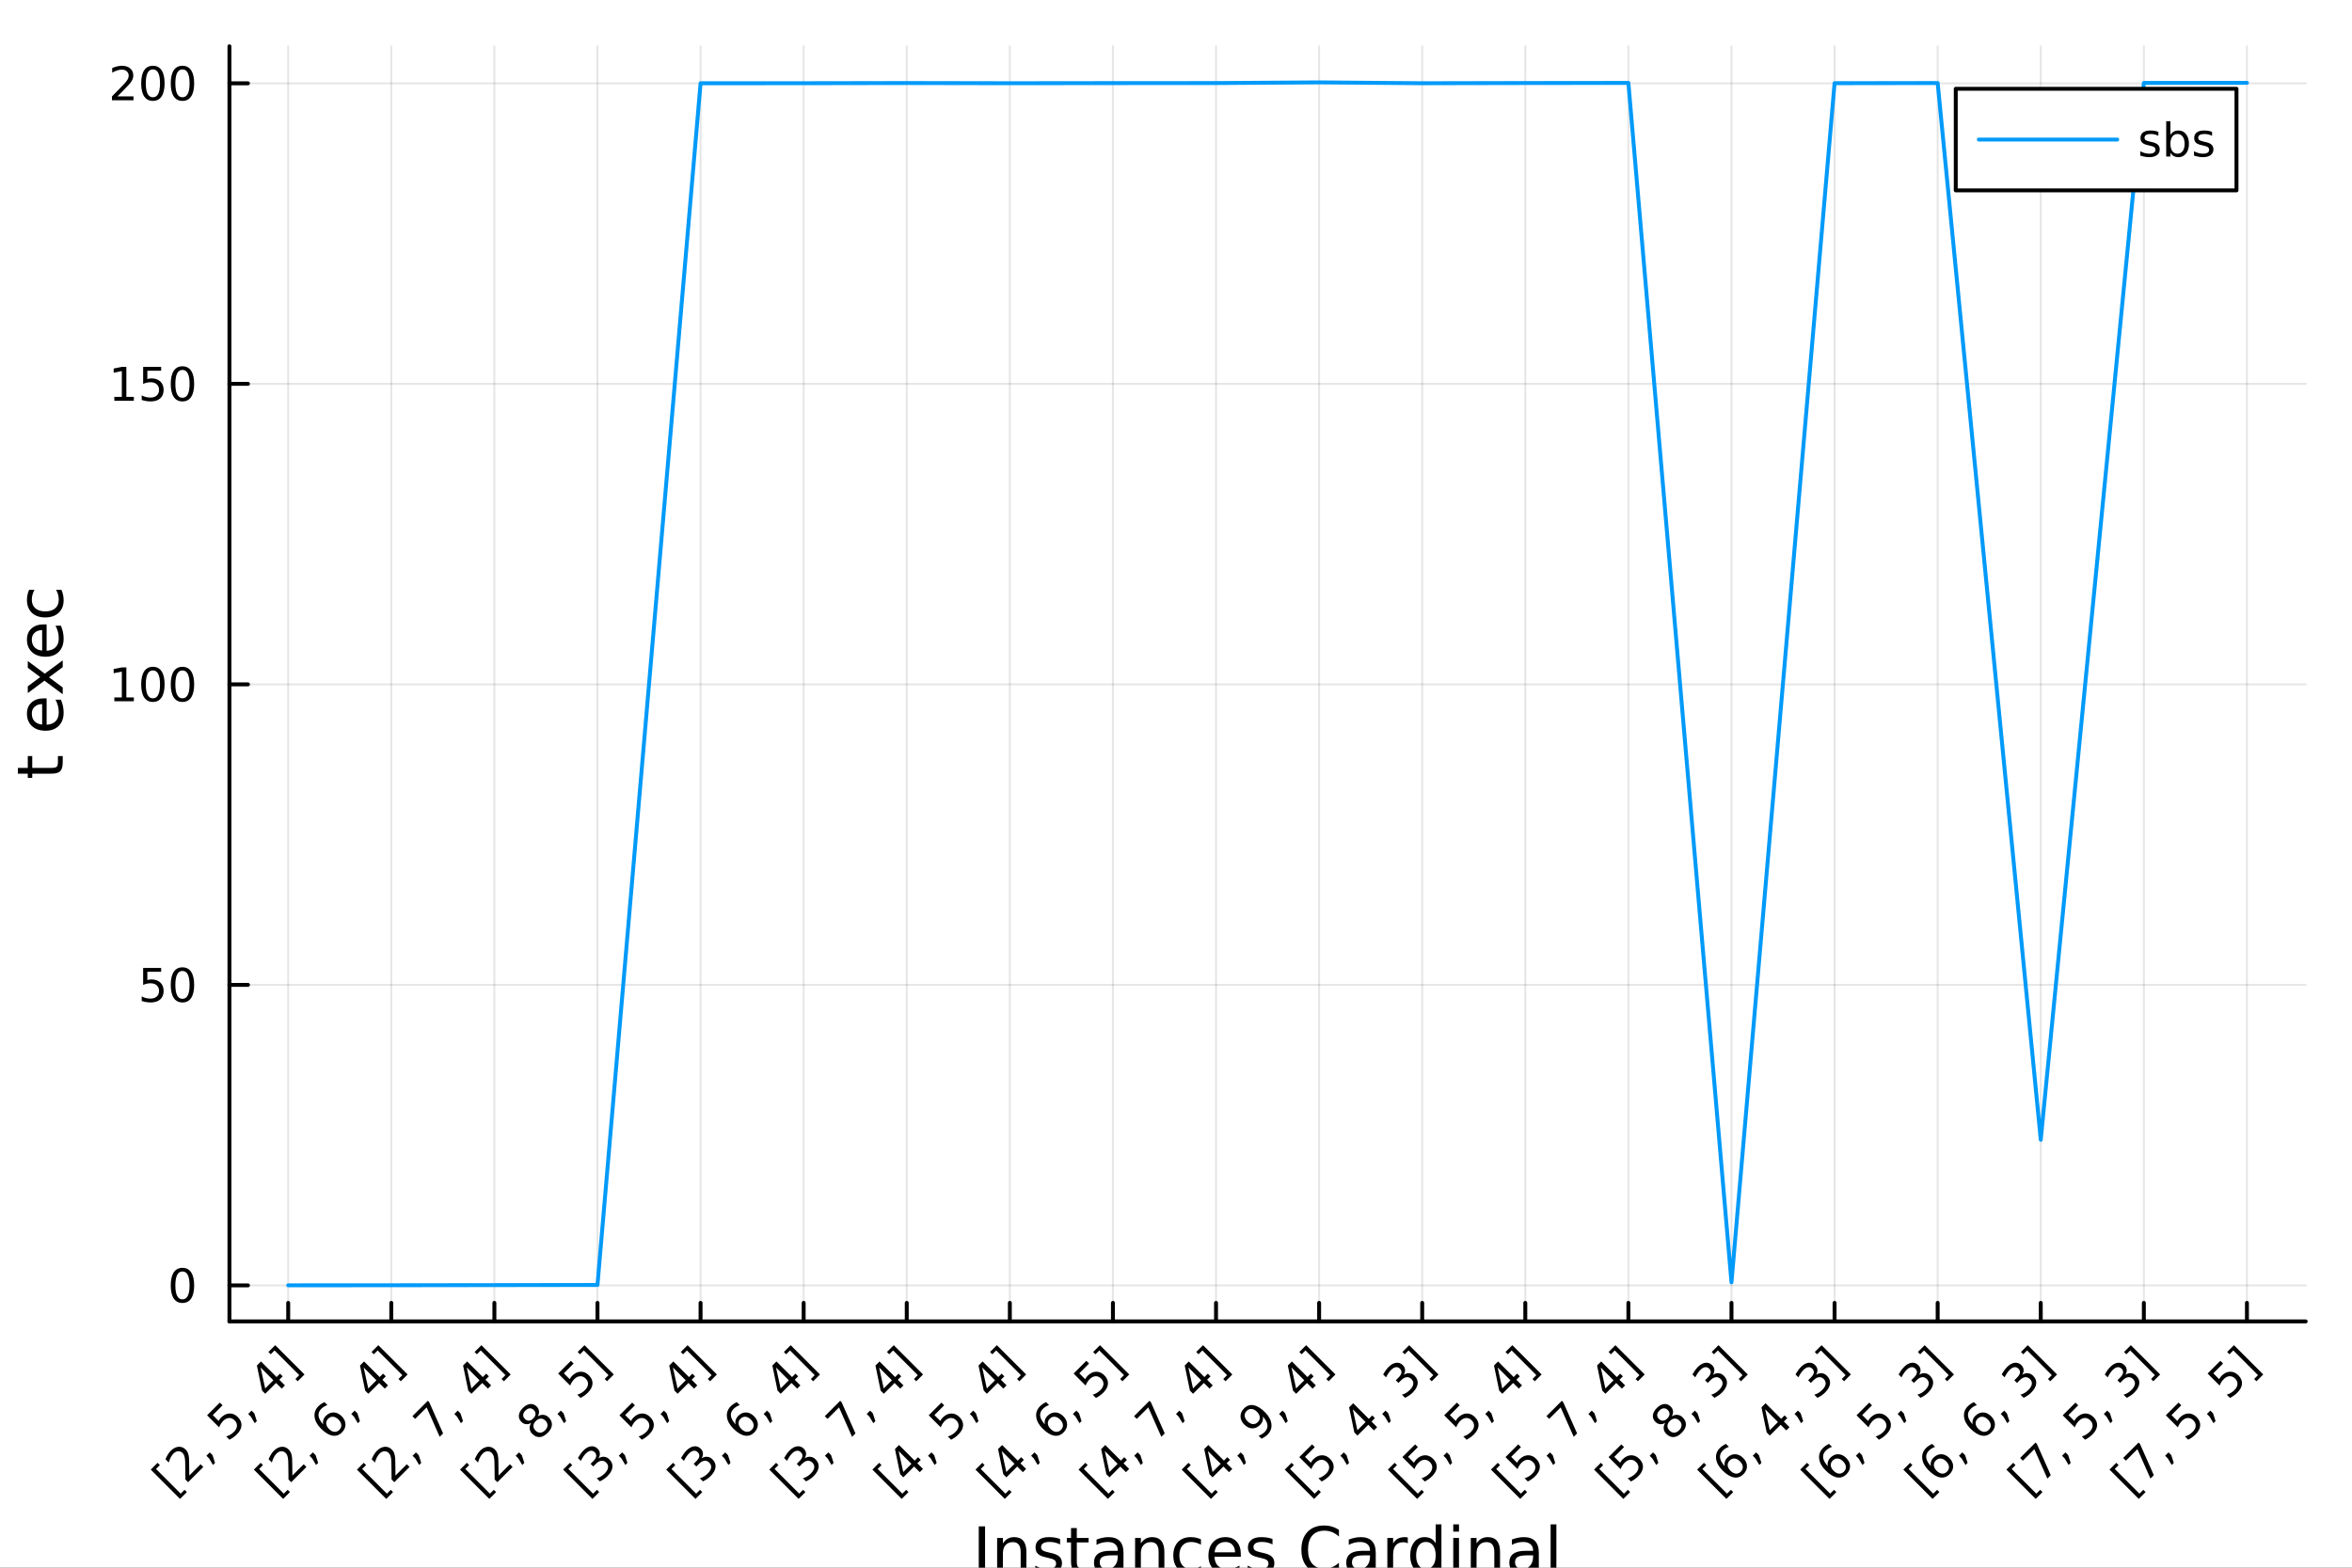 <?xml version="1.0" encoding="utf-8"?>
<svg xmlns="http://www.w3.org/2000/svg" xmlns:xlink="http://www.w3.org/1999/xlink" width="600" height="400" viewBox="0 0 2400 1600">
<rect x="0" y="0" width="2400" height="1600" fill="#333333" stroke="none"/>
<defs>
  <clipPath id="clip750">
    <rect x="0" y="0" width="2400" height="1600"/>
  </clipPath>
</defs>
<path clip-path="url(#clip750)" d="
M0 1600 L2400 1600 L2400 0 L0 0  Z
  " fill="#ffffff" fill-rule="evenodd" fill-opacity="1"/>
<defs>
  <clipPath id="clip751">
    <rect x="480" y="0" width="1681" height="1600"/>
  </clipPath>
</defs>
<path clip-path="url(#clip750)" d="
M234.125 1348.64 L2352.76 1348.64 L2352.76 47.244 L234.125 47.244  Z
  " fill="#ffffff" fill-rule="evenodd" fill-opacity="1"/>
<defs>
  <clipPath id="clip752">
    <rect x="234" y="47" width="2120" height="1302"/>
  </clipPath>
</defs>
<polyline clip-path="url(#clip752)" style="stroke:#000000; stroke-linecap:round; stroke-linejoin:round; stroke-width:2; stroke-opacity:0.1; fill:none" points="
  294.087,1348.64 294.087,47.244 
  "/>
<polyline clip-path="url(#clip752)" style="stroke:#000000; stroke-linecap:round; stroke-linejoin:round; stroke-width:2; stroke-opacity:0.1; fill:none" points="
  399.282,1348.64 399.282,47.244 
  "/>
<polyline clip-path="url(#clip752)" style="stroke:#000000; stroke-linecap:round; stroke-linejoin:round; stroke-width:2; stroke-opacity:0.1; fill:none" points="
  504.477,1348.64 504.477,47.244 
  "/>
<polyline clip-path="url(#clip752)" style="stroke:#000000; stroke-linecap:round; stroke-linejoin:round; stroke-width:2; stroke-opacity:0.1; fill:none" points="
  609.672,1348.64 609.672,47.244 
  "/>
<polyline clip-path="url(#clip752)" style="stroke:#000000; stroke-linecap:round; stroke-linejoin:round; stroke-width:2; stroke-opacity:0.1; fill:none" points="
  714.867,1348.64 714.867,47.244 
  "/>
<polyline clip-path="url(#clip752)" style="stroke:#000000; stroke-linecap:round; stroke-linejoin:round; stroke-width:2; stroke-opacity:0.1; fill:none" points="
  820.062,1348.64 820.062,47.244 
  "/>
<polyline clip-path="url(#clip752)" style="stroke:#000000; stroke-linecap:round; stroke-linejoin:round; stroke-width:2; stroke-opacity:0.1; fill:none" points="
  925.258,1348.64 925.258,47.244 
  "/>
<polyline clip-path="url(#clip752)" style="stroke:#000000; stroke-linecap:round; stroke-linejoin:round; stroke-width:2; stroke-opacity:0.1; fill:none" points="
  1030.45,1348.64 1030.45,47.244 
  "/>
<polyline clip-path="url(#clip752)" style="stroke:#000000; stroke-linecap:round; stroke-linejoin:round; stroke-width:2; stroke-opacity:0.1; fill:none" points="
  1135.65,1348.64 1135.65,47.244 
  "/>
<polyline clip-path="url(#clip752)" style="stroke:#000000; stroke-linecap:round; stroke-linejoin:round; stroke-width:2; stroke-opacity:0.1; fill:none" points="
  1240.84,1348.64 1240.84,47.244 
  "/>
<polyline clip-path="url(#clip752)" style="stroke:#000000; stroke-linecap:round; stroke-linejoin:round; stroke-width:2; stroke-opacity:0.1; fill:none" points="
  1346.04,1348.64 1346.04,47.244 
  "/>
<polyline clip-path="url(#clip752)" style="stroke:#000000; stroke-linecap:round; stroke-linejoin:round; stroke-width:2; stroke-opacity:0.1; fill:none" points="
  1451.23,1348.64 1451.23,47.244 
  "/>
<polyline clip-path="url(#clip752)" style="stroke:#000000; stroke-linecap:round; stroke-linejoin:round; stroke-width:2; stroke-opacity:0.1; fill:none" points="
  1556.43,1348.64 1556.43,47.244 
  "/>
<polyline clip-path="url(#clip752)" style="stroke:#000000; stroke-linecap:round; stroke-linejoin:round; stroke-width:2; stroke-opacity:0.1; fill:none" points="
  1661.62,1348.64 1661.62,47.244 
  "/>
<polyline clip-path="url(#clip752)" style="stroke:#000000; stroke-linecap:round; stroke-linejoin:round; stroke-width:2; stroke-opacity:0.1; fill:none" points="
  1766.82,1348.64 1766.82,47.244 
  "/>
<polyline clip-path="url(#clip752)" style="stroke:#000000; stroke-linecap:round; stroke-linejoin:round; stroke-width:2; stroke-opacity:0.1; fill:none" points="
  1872.01,1348.64 1872.01,47.244 
  "/>
<polyline clip-path="url(#clip752)" style="stroke:#000000; stroke-linecap:round; stroke-linejoin:round; stroke-width:2; stroke-opacity:0.1; fill:none" points="
  1977.21,1348.64 1977.21,47.244 
  "/>
<polyline clip-path="url(#clip752)" style="stroke:#000000; stroke-linecap:round; stroke-linejoin:round; stroke-width:2; stroke-opacity:0.1; fill:none" points="
  2082.4,1348.64 2082.4,47.244 
  "/>
<polyline clip-path="url(#clip752)" style="stroke:#000000; stroke-linecap:round; stroke-linejoin:round; stroke-width:2; stroke-opacity:0.1; fill:none" points="
  2187.6,1348.64 2187.6,47.244 
  "/>
<polyline clip-path="url(#clip752)" style="stroke:#000000; stroke-linecap:round; stroke-linejoin:round; stroke-width:2; stroke-opacity:0.1; fill:none" points="
  2292.79,1348.64 2292.79,47.244 
  "/>
<polyline clip-path="url(#clip750)" style="stroke:#000000; stroke-linecap:round; stroke-linejoin:round; stroke-width:4; stroke-opacity:1; fill:none" points="
  234.125,1348.64 2352.76,1348.64 
  "/>
<polyline clip-path="url(#clip750)" style="stroke:#000000; stroke-linecap:round; stroke-linejoin:round; stroke-width:4; stroke-opacity:1; fill:none" points="
  294.087,1348.64 294.087,1329.74 
  "/>
<polyline clip-path="url(#clip750)" style="stroke:#000000; stroke-linecap:round; stroke-linejoin:round; stroke-width:4; stroke-opacity:1; fill:none" points="
  399.282,1348.64 399.282,1329.74 
  "/>
<polyline clip-path="url(#clip750)" style="stroke:#000000; stroke-linecap:round; stroke-linejoin:round; stroke-width:4; stroke-opacity:1; fill:none" points="
  504.477,1348.64 504.477,1329.74 
  "/>
<polyline clip-path="url(#clip750)" style="stroke:#000000; stroke-linecap:round; stroke-linejoin:round; stroke-width:4; stroke-opacity:1; fill:none" points="
  609.672,1348.64 609.672,1329.74 
  "/>
<polyline clip-path="url(#clip750)" style="stroke:#000000; stroke-linecap:round; stroke-linejoin:round; stroke-width:4; stroke-opacity:1; fill:none" points="
  714.867,1348.64 714.867,1329.74 
  "/>
<polyline clip-path="url(#clip750)" style="stroke:#000000; stroke-linecap:round; stroke-linejoin:round; stroke-width:4; stroke-opacity:1; fill:none" points="
  820.062,1348.64 820.062,1329.74 
  "/>
<polyline clip-path="url(#clip750)" style="stroke:#000000; stroke-linecap:round; stroke-linejoin:round; stroke-width:4; stroke-opacity:1; fill:none" points="
  925.258,1348.64 925.258,1329.74 
  "/>
<polyline clip-path="url(#clip750)" style="stroke:#000000; stroke-linecap:round; stroke-linejoin:round; stroke-width:4; stroke-opacity:1; fill:none" points="
  1030.45,1348.64 1030.45,1329.74 
  "/>
<polyline clip-path="url(#clip750)" style="stroke:#000000; stroke-linecap:round; stroke-linejoin:round; stroke-width:4; stroke-opacity:1; fill:none" points="
  1135.65,1348.64 1135.65,1329.74 
  "/>
<polyline clip-path="url(#clip750)" style="stroke:#000000; stroke-linecap:round; stroke-linejoin:round; stroke-width:4; stroke-opacity:1; fill:none" points="
  1240.84,1348.64 1240.84,1329.74 
  "/>
<polyline clip-path="url(#clip750)" style="stroke:#000000; stroke-linecap:round; stroke-linejoin:round; stroke-width:4; stroke-opacity:1; fill:none" points="
  1346.04,1348.64 1346.04,1329.74 
  "/>
<polyline clip-path="url(#clip750)" style="stroke:#000000; stroke-linecap:round; stroke-linejoin:round; stroke-width:4; stroke-opacity:1; fill:none" points="
  1451.23,1348.64 1451.23,1329.74 
  "/>
<polyline clip-path="url(#clip750)" style="stroke:#000000; stroke-linecap:round; stroke-linejoin:round; stroke-width:4; stroke-opacity:1; fill:none" points="
  1556.43,1348.64 1556.43,1329.74 
  "/>
<polyline clip-path="url(#clip750)" style="stroke:#000000; stroke-linecap:round; stroke-linejoin:round; stroke-width:4; stroke-opacity:1; fill:none" points="
  1661.62,1348.64 1661.62,1329.74 
  "/>
<polyline clip-path="url(#clip750)" style="stroke:#000000; stroke-linecap:round; stroke-linejoin:round; stroke-width:4; stroke-opacity:1; fill:none" points="
  1766.82,1348.64 1766.82,1329.74 
  "/>
<polyline clip-path="url(#clip750)" style="stroke:#000000; stroke-linecap:round; stroke-linejoin:round; stroke-width:4; stroke-opacity:1; fill:none" points="
  1872.01,1348.64 1872.01,1329.74 
  "/>
<polyline clip-path="url(#clip750)" style="stroke:#000000; stroke-linecap:round; stroke-linejoin:round; stroke-width:4; stroke-opacity:1; fill:none" points="
  1977.21,1348.64 1977.21,1329.74 
  "/>
<polyline clip-path="url(#clip750)" style="stroke:#000000; stroke-linecap:round; stroke-linejoin:round; stroke-width:4; stroke-opacity:1; fill:none" points="
  2082.4,1348.64 2082.4,1329.74 
  "/>
<polyline clip-path="url(#clip750)" style="stroke:#000000; stroke-linecap:round; stroke-linejoin:round; stroke-width:4; stroke-opacity:1; fill:none" points="
  2187.6,1348.64 2187.6,1329.74 
  "/>
<polyline clip-path="url(#clip750)" style="stroke:#000000; stroke-linecap:round; stroke-linejoin:round; stroke-width:4; stroke-opacity:1; fill:none" points="
  2292.79,1348.64 2292.79,1329.74 
  "/>
<path clip-path="url(#clip750)" d="M153.836 1499.91 L160.776 1492.97 L163.117 1495.31 L159.189 1499.24 L184.396 1524.45 L188.324 1520.52 L190.665 1522.86 L183.725 1529.8 L153.836 1499.91 Z" fill="#000000" fill-rule="evenodd" fill-opacity="1" /><path clip-path="url(#clip750)" d="M193.153 1505.97 L204.692 1494.43 L207.475 1497.21 L191.958 1512.73 L189.175 1509.95 Q189.11 1506.12 189.077 1499.6 Q189.044 1493.06 188.93 1491.27 Q188.733 1487.9 188.128 1486.05 Q187.522 1484.17 186.327 1482.97 Q184.379 1481.03 181.777 1481.17 Q179.191 1481.3 176.997 1483.5 Q175.442 1485.05 174.247 1487.33 Q173.069 1489.59 172.201 1492.65 L168.862 1489.31 Q170.057 1486.51 171.383 1484.36 Q172.709 1482.22 174.149 1480.78 Q177.947 1476.98 182.104 1476.62 Q186.262 1476.26 189.437 1479.44 Q190.943 1480.94 191.729 1482.87 Q192.514 1484.77 192.858 1488.1 Q192.923 1488.98 193.005 1493.45 Q193.071 1497.9 193.153 1505.97 Z" fill="#000000" fill-rule="evenodd" fill-opacity="1" /><path clip-path="url(#clip750)" d="M210.601 1485.77 L214.055 1482.32 L216.87 1485.13 L219.423 1493.06 L217.312 1495.17 L213.416 1488.59 L210.601 1485.77 Z" fill="#000000" fill-rule="evenodd" fill-opacity="1" /><path clip-path="url(#clip750)" d="M211.321 1444.49 L224.301 1431.51 L227.084 1434.29 L217.132 1444.25 L223.123 1450.24 Q223.597 1449.27 224.203 1448.44 Q224.792 1447.58 225.512 1446.86 Q229.604 1442.77 234.237 1442.63 Q238.869 1442.48 242.699 1446.31 Q246.644 1450.25 246.382 1454.9 Q246.104 1459.53 241.635 1464 Q240.096 1465.54 238.23 1466.88 Q236.381 1468.21 234.155 1469.39 L230.832 1466.06 Q233.107 1465.39 235.071 1464.21 Q237.036 1463.04 238.787 1461.29 Q241.619 1458.45 241.782 1455.31 Q241.946 1452.17 239.393 1449.61 Q236.839 1447.06 233.696 1447.22 Q230.554 1447.39 227.722 1450.22 Q226.396 1451.55 225.365 1453.17 Q224.35 1454.77 223.597 1456.77 L211.321 1444.49 Z" fill="#000000" fill-rule="evenodd" fill-opacity="1" /><path clip-path="url(#clip750)" d="M253.24 1443.13 L256.694 1439.68 L259.509 1442.49 L262.062 1450.42 L259.951 1452.53 L256.055 1445.95 L253.24 1443.13 Z" fill="#000000" fill-rule="evenodd" fill-opacity="1" /><path clip-path="url(#clip750)" d="M265.893 1395.68 L270.59 1417.07 L278.938 1408.73 L265.893 1395.68 M262.144 1393.67 L266.302 1389.51 L282.228 1405.44 L285.714 1401.95 L288.464 1404.7 L284.978 1408.19 L290.739 1413.95 L287.449 1417.24 L281.688 1411.48 L270.656 1422.51 L267.464 1419.32 L262.144 1393.67 Z" fill="#000000" fill-rule="evenodd" fill-opacity="1" /><path clip-path="url(#clip750)" d="M280.837 1372.91 L310.725 1402.8 L303.785 1409.74 L301.444 1407.4 L305.356 1403.49 L280.149 1378.28 L276.237 1382.19 L273.897 1379.85 L280.837 1372.91 Z" fill="#000000" fill-rule="evenodd" fill-opacity="1" /><path clip-path="url(#clip750)" d="M259.032 1499.91 L265.972 1492.97 L268.312 1495.31 L264.384 1499.24 L289.591 1524.45 L293.519 1520.52 L295.86 1522.86 L288.92 1529.8 L259.032 1499.91 Z" fill="#000000" fill-rule="evenodd" fill-opacity="1" /><path clip-path="url(#clip750)" d="M298.348 1505.97 L309.887 1494.43 L312.67 1497.21 L297.153 1512.73 L294.37 1509.95 Q294.305 1506.12 294.272 1499.6 Q294.239 1493.06 294.125 1491.27 Q293.928 1487.9 293.323 1486.05 Q292.717 1484.17 291.522 1482.97 Q289.574 1481.03 286.972 1481.17 Q284.386 1481.3 282.192 1483.5 Q280.637 1485.05 279.443 1487.33 Q278.264 1489.59 277.397 1492.65 L274.058 1489.31 Q275.252 1486.51 276.578 1484.36 Q277.904 1482.22 279.344 1480.78 Q283.142 1476.98 287.299 1476.62 Q291.457 1476.26 294.632 1479.44 Q296.138 1480.94 296.924 1482.87 Q297.709 1484.77 298.053 1488.1 Q298.119 1488.98 298.2 1493.45 Q298.266 1497.9 298.348 1505.97 Z" fill="#000000" fill-rule="evenodd" fill-opacity="1" /><path clip-path="url(#clip750)" d="M315.796 1485.77 L319.25 1482.32 L322.065 1485.13 L324.619 1493.06 L322.507 1495.17 L318.612 1488.59 L315.796 1485.77 Z" fill="#000000" fill-rule="evenodd" fill-opacity="1" /><path clip-path="url(#clip750)" d="M334.865 1447.95 Q332.639 1450.17 332.852 1453 Q333.081 1455.82 335.733 1458.47 Q338.368 1461.11 341.2 1461.35 Q344.031 1461.56 346.257 1459.34 Q348.483 1457.11 348.254 1454.3 Q348.025 1451.45 345.39 1448.81 Q342.738 1446.16 339.906 1445.95 Q337.091 1445.72 334.865 1447.95 M331.068 1431.02 L334.079 1434.03 Q332.246 1434.69 330.658 1435.65 Q329.087 1436.6 327.843 1437.85 Q324.57 1441.12 325.044 1445.06 Q325.535 1448.99 329.758 1453.71 Q329.3 1451.32 330.004 1449.11 Q330.691 1446.88 332.443 1445.13 Q336.125 1441.45 340.496 1441.56 Q344.866 1441.64 348.713 1445.49 Q352.477 1449.25 352.526 1453.76 Q352.575 1458.26 348.876 1461.96 Q344.637 1466.2 339.154 1465.2 Q333.654 1464.18 327.483 1458.01 Q321.689 1452.22 321.001 1446.03 Q320.297 1439.83 324.93 1435.19 Q326.174 1433.95 327.679 1432.94 Q329.202 1431.9 331.068 1431.02 Z" fill="#000000" fill-rule="evenodd" fill-opacity="1" /><path clip-path="url(#clip750)" d="M358.435 1443.13 L361.889 1439.68 L364.704 1442.49 L367.258 1450.42 L365.146 1452.53 L361.251 1445.95 L358.435 1443.13 Z" fill="#000000" fill-rule="evenodd" fill-opacity="1" /><path clip-path="url(#clip750)" d="M371.088 1395.68 L375.785 1417.07 L384.133 1408.73 L371.088 1395.68 M367.339 1393.67 L371.497 1389.51 L387.423 1405.44 L390.91 1401.95 L393.659 1404.7 L390.173 1408.19 L395.935 1413.95 L392.645 1417.24 L386.883 1411.48 L375.851 1422.51 L372.659 1419.32 L367.339 1393.67 Z" fill="#000000" fill-rule="evenodd" fill-opacity="1" /><path clip-path="url(#clip750)" d="M386.032 1372.91 L415.92 1402.8 L408.98 1409.74 L406.639 1407.4 L410.551 1403.49 L385.344 1378.28 L381.432 1382.19 L379.092 1379.85 L386.032 1372.91 Z" fill="#000000" fill-rule="evenodd" fill-opacity="1" /><path clip-path="url(#clip750)" d="M364.227 1499.91 L371.167 1492.97 L373.507 1495.31 L369.579 1499.24 L394.786 1524.45 L398.714 1520.52 L401.055 1522.86 L394.115 1529.8 L364.227 1499.91 Z" fill="#000000" fill-rule="evenodd" fill-opacity="1" /><path clip-path="url(#clip750)" d="M403.543 1505.97 L415.082 1494.43 L417.865 1497.21 L402.348 1512.73 L399.566 1509.95 Q399.5 1506.12 399.467 1499.6 Q399.435 1493.06 399.32 1491.27 Q399.124 1487.9 398.518 1486.05 Q397.912 1484.17 396.717 1482.97 Q394.77 1481.03 392.167 1481.17 Q389.581 1481.3 387.388 1483.5 Q385.833 1485.05 384.638 1487.33 Q383.459 1489.59 382.592 1492.65 L379.253 1489.31 Q380.448 1486.51 381.773 1484.36 Q383.099 1482.22 384.54 1480.78 Q388.337 1476.98 392.494 1476.62 Q396.652 1476.26 399.827 1479.44 Q401.333 1480.94 402.119 1482.87 Q402.905 1484.77 403.248 1488.1 Q403.314 1488.98 403.396 1493.45 Q403.461 1497.9 403.543 1505.97 Z" fill="#000000" fill-rule="evenodd" fill-opacity="1" /><path clip-path="url(#clip750)" d="M420.991 1485.77 L424.445 1482.32 L427.26 1485.13 L429.814 1493.06 L427.702 1495.17 L423.807 1488.59 L420.991 1485.77 Z" fill="#000000" fill-rule="evenodd" fill-opacity="1" /><path clip-path="url(#clip750)" d="M420.844 1445.36 L436.557 1429.65 L437.965 1431.05 L452.124 1462.95 L448.67 1466.41 L435.363 1436.41 L423.627 1448.14 L420.844 1445.36 Z" fill="#000000" fill-rule="evenodd" fill-opacity="1" /><path clip-path="url(#clip750)" d="M463.63 1443.13 L467.084 1439.68 L469.899 1442.49 L472.453 1450.42 L470.341 1452.53 L466.446 1445.95 L463.63 1443.13 Z" fill="#000000" fill-rule="evenodd" fill-opacity="1" /><path clip-path="url(#clip750)" d="M476.283 1395.68 L480.981 1417.07 L489.328 1408.73 L476.283 1395.68 M472.535 1393.67 L476.692 1389.51 L492.618 1405.44 L496.105 1401.95 L498.855 1404.7 L495.368 1408.19 L501.13 1413.95 L497.84 1417.24 L492.078 1411.48 L481.046 1422.51 L477.854 1419.32 L472.535 1393.67 Z" fill="#000000" fill-rule="evenodd" fill-opacity="1" /><path clip-path="url(#clip750)" d="M491.227 1372.91 L521.115 1402.8 L514.175 1409.74 L511.834 1407.4 L515.746 1403.49 L490.54 1378.28 L486.628 1382.19 L484.287 1379.85 L491.227 1372.91 Z" fill="#000000" fill-rule="evenodd" fill-opacity="1" /><path clip-path="url(#clip750)" d="M469.422 1499.91 L476.362 1492.97 L478.703 1495.31 L474.774 1499.24 L499.981 1524.45 L503.91 1520.52 L506.25 1522.86 L499.31 1529.8 L469.422 1499.91 Z" fill="#000000" fill-rule="evenodd" fill-opacity="1" /><path clip-path="url(#clip750)" d="M508.738 1505.97 L520.278 1494.43 L523.06 1497.21 L507.543 1512.73 L504.761 1509.95 Q504.695 1506.12 504.662 1499.6 Q504.63 1493.06 504.515 1491.27 Q504.319 1487.9 503.713 1486.05 Q503.107 1484.17 501.913 1482.97 Q499.965 1481.03 497.362 1481.17 Q494.776 1481.3 492.583 1483.5 Q491.028 1485.05 489.833 1487.33 Q488.654 1489.59 487.787 1492.65 L484.448 1489.31 Q485.643 1486.51 486.969 1484.36 Q488.294 1482.22 489.735 1480.78 Q493.532 1476.98 497.69 1476.62 Q501.847 1476.26 505.023 1479.44 Q506.528 1480.94 507.314 1482.87 Q508.1 1484.77 508.443 1488.1 Q508.509 1488.98 508.591 1493.45 Q508.656 1497.9 508.738 1505.97 Z" fill="#000000" fill-rule="evenodd" fill-opacity="1" /><path clip-path="url(#clip750)" d="M526.187 1485.77 L529.64 1482.32 L532.456 1485.13 L535.009 1493.06 L532.897 1495.17 L529.002 1488.59 L526.187 1485.77 Z" fill="#000000" fill-rule="evenodd" fill-opacity="1" /><path clip-path="url(#clip750)" d="M546.778 1450.29 Q544.421 1452.64 544.322 1455.26 Q544.241 1457.86 546.45 1460.07 Q548.66 1462.28 551.263 1462.2 Q553.881 1462.1 556.238 1459.75 Q558.595 1457.39 558.694 1454.77 Q558.775 1452.14 556.582 1449.94 Q554.372 1447.73 551.754 1447.83 Q549.151 1447.91 546.778 1450.29 M542.064 1452.18 Q539.412 1453.79 536.76 1453.53 Q534.125 1453.25 532.03 1451.15 Q529.1 1448.22 529.477 1444.44 Q529.869 1440.64 533.503 1437.01 Q537.153 1433.36 540.934 1432.98 Q544.715 1432.61 547.645 1435.54 Q549.74 1437.63 550.002 1440.28 Q550.28 1442.92 548.693 1445.56 Q551.639 1443.72 554.585 1444.02 Q557.548 1444.29 559.889 1446.64 Q563.44 1450.19 563.162 1454.26 Q562.9 1458.32 558.857 1462.37 Q554.814 1466.41 550.739 1466.69 Q546.679 1466.95 543.128 1463.4 Q540.787 1461.06 540.509 1458.09 Q540.23 1455.13 542.064 1452.18 M535.631 1448.17 Q537.53 1450.07 539.772 1449.96 Q542.031 1449.83 544.175 1447.68 Q546.303 1445.56 546.434 1443.3 Q546.581 1441.02 544.683 1439.12 Q542.784 1437.22 540.509 1437.37 Q538.25 1437.5 536.122 1439.63 Q533.978 1441.77 533.847 1444.03 Q533.732 1446.28 535.631 1448.17 Z" fill="#000000" fill-rule="evenodd" fill-opacity="1" /><path clip-path="url(#clip750)" d="M568.826 1443.13 L572.279 1439.68 L575.094 1442.49 L577.648 1450.42 L575.536 1452.53 L571.641 1445.95 L568.826 1443.13 Z" fill="#000000" fill-rule="evenodd" fill-opacity="1" /><path clip-path="url(#clip750)" d="M569.546 1401.85 L582.526 1388.87 L585.308 1391.66 L575.356 1401.61 L581.347 1407.6 Q581.822 1406.63 582.427 1405.8 Q583.017 1404.95 583.737 1404.23 Q587.829 1400.13 592.461 1399.99 Q597.093 1399.84 600.923 1403.67 Q604.868 1407.61 604.606 1412.26 Q604.328 1416.89 599.859 1421.36 Q598.321 1422.9 596.455 1424.24 Q594.605 1425.57 592.379 1426.75 L589.057 1423.43 Q591.332 1422.75 593.296 1421.58 Q595.26 1420.4 597.011 1418.65 Q599.843 1415.81 600.007 1412.67 Q600.17 1409.53 597.617 1406.98 Q595.064 1404.42 591.921 1404.59 Q588.778 1404.75 585.947 1407.58 Q584.621 1408.91 583.59 1410.53 Q582.575 1412.13 581.822 1414.13 L569.546 1401.85 Z" fill="#000000" fill-rule="evenodd" fill-opacity="1" /><path clip-path="url(#clip750)" d="M596.422 1372.91 L626.31 1402.8 L619.37 1409.74 L617.03 1407.4 L620.942 1403.49 L595.735 1378.28 L591.823 1382.19 L589.482 1379.85 L596.422 1372.91 Z" fill="#000000" fill-rule="evenodd" fill-opacity="1" /><path clip-path="url(#clip750)" d="M574.617 1499.91 L581.557 1492.97 L583.898 1495.31 L579.969 1499.24 L605.176 1524.45 L609.105 1520.52 L611.445 1522.86 L604.505 1529.8 L574.617 1499.91 Z" fill="#000000" fill-rule="evenodd" fill-opacity="1" /><path clip-path="url(#clip750)" d="M610.709 1488.41 Q613.59 1486.54 616.519 1486.82 Q619.466 1487.08 621.823 1489.44 Q625.44 1493.06 624.933 1497.52 Q624.425 1501.99 619.842 1506.58 Q618.304 1508.11 616.356 1509.44 Q614.441 1510.77 612.1 1511.9 L608.908 1508.7 Q611.085 1508.13 613.131 1506.9 Q615.177 1505.68 616.961 1503.89 Q620.071 1500.78 620.464 1497.93 Q620.873 1495.07 618.533 1492.73 Q616.372 1490.57 613.639 1490.88 Q610.905 1491.16 608.204 1493.86 L605.356 1496.71 L602.639 1493.99 L605.618 1491.01 Q608.057 1488.57 608.384 1486.31 Q608.695 1484.04 606.862 1482.2 Q604.98 1480.32 602.639 1480.66 Q600.299 1480.98 597.811 1483.46 Q596.452 1484.82 595.192 1486.67 Q593.931 1488.52 592.687 1491.01 L589.741 1488.06 Q591.1 1485.66 592.475 1483.76 Q593.866 1481.84 595.323 1480.39 Q599.087 1476.62 602.999 1476.15 Q606.895 1475.66 609.809 1478.57 Q611.838 1480.6 612.084 1483.17 Q612.313 1485.72 610.709 1488.41 Z" fill="#000000" fill-rule="evenodd" fill-opacity="1" /><path clip-path="url(#clip750)" d="M631.382 1485.77 L634.835 1482.32 L637.651 1485.13 L640.204 1493.06 L638.093 1495.17 L634.197 1488.59 L631.382 1485.77 Z" fill="#000000" fill-rule="evenodd" fill-opacity="1" /><path clip-path="url(#clip750)" d="M632.102 1444.49 L645.082 1431.51 L647.864 1434.29 L637.913 1444.25 L643.903 1450.24 Q644.378 1449.27 644.984 1448.44 Q645.573 1447.58 646.293 1446.86 Q650.385 1442.77 655.017 1442.63 Q659.649 1442.48 663.48 1446.31 Q667.424 1450.25 667.162 1454.9 Q666.884 1459.53 662.416 1464 Q660.877 1465.54 659.011 1466.88 Q657.161 1468.21 654.935 1469.39 L651.613 1466.06 Q653.888 1465.39 655.852 1464.21 Q657.816 1463.04 659.568 1461.29 Q662.399 1458.45 662.563 1455.31 Q662.727 1452.17 660.173 1449.61 Q657.62 1447.06 654.477 1447.22 Q651.334 1447.39 648.503 1450.22 Q647.177 1451.55 646.146 1453.17 Q645.131 1454.77 644.378 1456.77 L632.102 1444.49 Z" fill="#000000" fill-rule="evenodd" fill-opacity="1" /><path clip-path="url(#clip750)" d="M674.021 1443.13 L677.474 1439.68 L680.29 1442.49 L682.843 1450.42 L680.732 1452.53 L676.836 1445.95 L674.021 1443.13 Z" fill="#000000" fill-rule="evenodd" fill-opacity="1" /><path clip-path="url(#clip750)" d="M686.673 1395.68 L691.371 1417.07 L699.719 1408.73 L686.673 1395.68 M682.925 1393.67 L687.082 1389.51 L703.009 1405.44 L706.495 1401.95 L709.245 1404.7 L705.758 1408.19 L711.52 1413.95 L708.23 1417.24 L702.468 1411.48 L691.436 1422.51 L688.245 1419.32 L682.925 1393.67 Z" fill="#000000" fill-rule="evenodd" fill-opacity="1" /><path clip-path="url(#clip750)" d="M701.617 1372.91 L731.506 1402.8 L724.565 1409.74 L722.225 1407.4 L726.137 1403.49 L700.93 1378.28 L697.018 1382.19 L694.677 1379.85 L701.617 1372.91 Z" fill="#000000" fill-rule="evenodd" fill-opacity="1" /><path clip-path="url(#clip750)" d="M679.812 1499.91 L686.752 1492.97 L689.093 1495.31 L685.165 1499.24 L710.371 1524.45 L714.3 1520.52 L716.64 1522.86 L709.7 1529.8 L679.812 1499.91 Z" fill="#000000" fill-rule="evenodd" fill-opacity="1" /><path clip-path="url(#clip750)" d="M715.904 1488.41 Q718.785 1486.54 721.715 1486.82 Q724.661 1487.08 727.018 1489.44 Q730.635 1493.06 730.128 1497.52 Q729.62 1501.99 725.037 1506.58 Q723.499 1508.11 721.551 1509.44 Q719.636 1510.77 717.295 1511.9 L714.103 1508.7 Q716.28 1508.13 718.326 1506.9 Q720.372 1505.68 722.157 1503.89 Q725.266 1500.78 725.659 1497.93 Q726.069 1495.07 723.728 1492.73 Q721.567 1490.57 718.834 1490.88 Q716.1 1491.16 713.4 1493.86 L710.552 1496.71 L707.834 1493.99 L710.813 1491.01 Q713.252 1488.57 713.58 1486.31 Q713.891 1484.04 712.057 1482.2 Q710.175 1480.32 707.834 1480.66 Q705.494 1480.98 703.006 1483.46 Q701.647 1484.82 700.387 1486.67 Q699.127 1488.52 697.883 1491.01 L694.936 1488.06 Q696.295 1485.66 697.67 1483.76 Q699.061 1481.84 700.518 1480.39 Q704.283 1476.62 708.195 1476.15 Q712.09 1475.66 715.004 1478.57 Q717.033 1480.6 717.279 1483.17 Q717.508 1485.72 715.904 1488.41 Z" fill="#000000" fill-rule="evenodd" fill-opacity="1" /><path clip-path="url(#clip750)" d="M736.577 1485.77 L740.031 1482.32 L742.846 1485.13 L745.399 1493.06 L743.288 1495.17 L739.392 1488.59 L736.577 1485.77 Z" fill="#000000" fill-rule="evenodd" fill-opacity="1" /><path clip-path="url(#clip750)" d="M755.646 1447.95 Q753.42 1450.17 753.632 1453 Q753.862 1455.82 756.513 1458.47 Q759.148 1461.11 761.98 1461.35 Q764.812 1461.56 767.038 1459.34 Q769.264 1457.11 769.035 1454.3 Q768.806 1451.45 766.17 1448.81 Q763.519 1446.16 760.687 1445.95 Q757.872 1445.72 755.646 1447.95 M751.848 1431.02 L754.86 1434.03 Q753.027 1434.69 751.439 1435.65 Q749.868 1436.6 748.624 1437.85 Q745.35 1441.12 745.825 1445.06 Q746.316 1448.99 750.539 1453.71 Q750.081 1451.32 750.784 1449.11 Q751.472 1446.88 753.223 1445.13 Q756.906 1441.45 761.276 1441.56 Q765.647 1441.64 769.493 1445.49 Q773.258 1449.25 773.307 1453.76 Q773.356 1458.26 769.657 1461.96 Q765.417 1466.2 759.934 1465.2 Q754.434 1464.18 748.264 1458.01 Q742.469 1452.22 741.782 1446.03 Q741.078 1439.83 745.71 1435.19 Q746.954 1433.95 748.46 1432.94 Q749.982 1431.9 751.848 1431.02 Z" fill="#000000" fill-rule="evenodd" fill-opacity="1" /><path clip-path="url(#clip750)" d="M779.216 1443.13 L782.669 1439.68 L785.485 1442.49 L788.038 1450.42 L785.927 1452.53 L782.031 1445.95 L779.216 1443.13 Z" fill="#000000" fill-rule="evenodd" fill-opacity="1" /><path clip-path="url(#clip750)" d="M791.868 1395.68 L796.566 1417.07 L804.914 1408.73 L791.868 1395.68 M788.12 1393.67 L792.278 1389.51 L808.204 1405.44 L811.69 1401.95 L814.44 1404.7 L810.954 1408.19 L816.715 1413.95 L813.425 1417.24 L807.664 1411.48 L796.632 1422.51 L793.44 1419.32 L788.12 1393.67 Z" fill="#000000" fill-rule="evenodd" fill-opacity="1" /><path clip-path="url(#clip750)" d="M806.812 1372.91 L836.701 1402.8 L829.761 1409.74 L827.42 1407.4 L831.332 1403.49 L806.125 1378.28 L802.213 1382.19 L799.872 1379.85 L806.812 1372.91 Z" fill="#000000" fill-rule="evenodd" fill-opacity="1" /><path clip-path="url(#clip750)" d="M785.007 1499.91 L791.947 1492.97 L794.288 1495.31 L790.36 1499.24 L815.567 1524.45 L819.495 1520.52 L821.836 1522.86 L814.896 1529.8 L785.007 1499.91 Z" fill="#000000" fill-rule="evenodd" fill-opacity="1" /><path clip-path="url(#clip750)" d="M821.099 1488.41 Q823.98 1486.54 826.91 1486.82 Q829.856 1487.08 832.213 1489.44 Q835.83 1493.06 835.323 1497.52 Q834.816 1501.99 830.232 1506.58 Q828.694 1508.11 826.746 1509.44 Q824.831 1510.77 822.49 1511.9 L819.299 1508.7 Q821.476 1508.13 823.522 1506.9 Q825.568 1505.68 827.352 1503.89 Q830.462 1500.78 830.854 1497.93 Q831.264 1495.07 828.923 1492.73 Q826.762 1490.57 824.029 1490.88 Q821.295 1491.16 818.595 1493.86 L815.747 1496.71 L813.03 1493.99 L816.009 1491.01 Q818.447 1488.57 818.775 1486.31 Q819.086 1484.04 817.253 1482.2 Q815.37 1480.32 813.03 1480.66 Q810.689 1480.98 808.201 1483.46 Q806.842 1484.82 805.582 1486.67 Q804.322 1488.52 803.078 1491.01 L800.131 1488.06 Q801.49 1485.66 802.865 1483.76 Q804.256 1481.84 805.713 1480.39 Q809.478 1476.62 813.39 1476.15 Q817.285 1475.66 820.199 1478.57 Q822.228 1480.6 822.474 1483.17 Q822.703 1485.72 821.099 1488.41 Z" fill="#000000" fill-rule="evenodd" fill-opacity="1" /><path clip-path="url(#clip750)" d="M841.772 1485.77 L845.226 1482.32 L848.041 1485.13 L850.594 1493.06 L848.483 1495.17 L844.587 1488.59 L841.772 1485.77 Z" fill="#000000" fill-rule="evenodd" fill-opacity="1" /><path clip-path="url(#clip750)" d="M841.625 1445.36 L857.338 1429.65 L858.746 1431.05 L872.904 1462.95 L869.451 1466.41 L856.143 1436.41 L844.407 1448.14 L841.625 1445.36 Z" fill="#000000" fill-rule="evenodd" fill-opacity="1" /><path clip-path="url(#clip750)" d="M884.411 1443.13 L887.865 1439.68 L890.68 1442.49 L893.233 1450.42 L891.122 1452.53 L887.226 1445.95 L884.411 1443.13 Z" fill="#000000" fill-rule="evenodd" fill-opacity="1" /><path clip-path="url(#clip750)" d="M897.064 1395.68 L901.761 1417.07 L910.109 1408.73 L897.064 1395.68 M893.315 1393.67 L897.473 1389.51 L913.399 1405.44 L916.885 1401.95 L919.635 1404.7 L916.149 1408.19 L921.91 1413.95 L918.62 1417.24 L912.859 1411.48 L901.827 1422.51 L898.635 1419.32 L893.315 1393.67 Z" fill="#000000" fill-rule="evenodd" fill-opacity="1" /><path clip-path="url(#clip750)" d="M912.008 1372.91 L941.896 1402.8 L934.956 1409.74 L932.615 1407.4 L936.527 1403.49 L911.32 1378.28 L907.408 1382.19 L905.068 1379.85 L912.008 1372.91 Z" fill="#000000" fill-rule="evenodd" fill-opacity="1" /><path clip-path="url(#clip750)" d="M890.203 1499.91 L897.143 1492.97 L899.483 1495.31 L895.555 1499.24 L920.762 1524.45 L924.69 1520.52 L927.031 1522.86 L920.091 1529.8 L890.203 1499.91 Z" fill="#000000" fill-rule="evenodd" fill-opacity="1" /><path clip-path="url(#clip750)" d="M916.981 1480.96 L921.678 1502.35 L930.026 1494 L916.981 1480.96 M913.232 1478.95 L917.39 1474.79 L933.316 1490.71 L936.803 1487.23 L939.552 1489.98 L936.066 1493.46 L941.828 1499.23 L938.538 1502.52 L932.776 1496.75 L921.744 1507.79 L918.552 1504.6 L913.232 1478.95 Z" fill="#000000" fill-rule="evenodd" fill-opacity="1" /><path clip-path="url(#clip750)" d="M946.967 1485.77 L950.421 1482.32 L953.236 1485.13 L955.79 1493.06 L953.678 1495.17 L949.782 1488.59 L946.967 1485.77 Z" fill="#000000" fill-rule="evenodd" fill-opacity="1" /><path clip-path="url(#clip750)" d="M947.687 1444.49 L960.667 1431.51 L963.45 1434.29 L953.498 1444.25 L959.489 1450.24 Q959.963 1449.27 960.569 1448.44 Q961.158 1447.58 961.879 1446.86 Q965.971 1442.77 970.603 1442.63 Q975.235 1442.48 979.065 1446.31 Q983.01 1450.25 982.748 1454.9 Q982.47 1459.53 978.001 1464 Q976.463 1465.54 974.597 1466.88 Q972.747 1468.21 970.521 1469.39 L967.198 1466.06 Q969.473 1465.39 971.438 1464.21 Q973.402 1463.04 975.153 1461.29 Q977.985 1458.45 978.148 1455.31 Q978.312 1452.17 975.759 1449.61 Q973.205 1447.06 970.063 1447.22 Q966.92 1447.39 964.088 1450.22 Q962.762 1451.55 961.731 1453.17 Q960.716 1454.77 959.963 1456.77 L947.687 1444.49 Z" fill="#000000" fill-rule="evenodd" fill-opacity="1" /><path clip-path="url(#clip750)" d="M989.606 1443.13 L993.06 1439.68 L995.875 1442.49 L998.429 1450.42 L996.317 1452.53 L992.421 1445.95 L989.606 1443.13 Z" fill="#000000" fill-rule="evenodd" fill-opacity="1" /><path clip-path="url(#clip750)" d="M1002.26 1395.68 L1006.96 1417.07 L1015.3 1408.73 L1002.26 1395.68 M998.51 1393.67 L1002.67 1389.51 L1018.59 1405.44 L1022.08 1401.95 L1024.83 1404.7 L1021.34 1408.19 L1027.11 1413.95 L1023.82 1417.24 L1018.05 1411.48 L1007.02 1422.51 L1003.83 1419.32 L998.51 1393.67 Z" fill="#000000" fill-rule="evenodd" fill-opacity="1" /><path clip-path="url(#clip750)" d="M1017.2 1372.91 L1047.09 1402.8 L1040.15 1409.74 L1037.81 1407.4 L1041.72 1403.49 L1016.52 1378.28 L1012.6 1382.19 L1010.26 1379.85 L1017.2 1372.91 Z" fill="#000000" fill-rule="evenodd" fill-opacity="1" /><path clip-path="url(#clip750)" d="M995.398 1499.91 L1002.34 1492.97 L1004.68 1495.31 L1000.75 1499.24 L1025.96 1524.45 L1029.89 1520.52 L1032.23 1522.86 L1025.29 1529.8 L995.398 1499.91 Z" fill="#000000" fill-rule="evenodd" fill-opacity="1" /><path clip-path="url(#clip750)" d="M1022.18 1480.96 L1026.87 1502.35 L1035.22 1494 L1022.18 1480.96 M1018.43 1478.95 L1022.59 1474.79 L1038.51 1490.71 L1042 1487.23 L1044.75 1489.98 L1041.26 1493.46 L1047.02 1499.23 L1043.73 1502.52 L1037.97 1496.75 L1026.94 1507.79 L1023.75 1504.6 L1018.43 1478.95 Z" fill="#000000" fill-rule="evenodd" fill-opacity="1" /><path clip-path="url(#clip750)" d="M1052.16 1485.77 L1055.62 1482.32 L1058.43 1485.13 L1060.98 1493.06 L1058.87 1495.17 L1054.98 1488.59 L1052.16 1485.77 Z" fill="#000000" fill-rule="evenodd" fill-opacity="1" /><path clip-path="url(#clip750)" d="M1071.23 1447.95 Q1069.01 1450.17 1069.22 1453 Q1069.45 1455.82 1072.1 1458.47 Q1074.73 1461.11 1077.57 1461.35 Q1080.4 1461.56 1082.62 1459.34 Q1084.85 1457.11 1084.62 1454.3 Q1084.39 1451.45 1081.76 1448.81 Q1079.1 1446.16 1076.27 1445.95 Q1073.46 1445.72 1071.23 1447.95 M1067.43 1431.02 L1070.45 1434.03 Q1068.61 1434.69 1067.02 1435.65 Q1065.45 1436.6 1064.21 1437.85 Q1060.94 1441.12 1061.41 1445.06 Q1061.9 1448.99 1066.12 1453.71 Q1065.67 1451.32 1066.37 1449.11 Q1067.06 1446.88 1068.81 1445.13 Q1072.49 1441.45 1076.86 1441.56 Q1081.23 1441.64 1085.08 1445.49 Q1088.84 1449.25 1088.89 1453.76 Q1088.94 1458.26 1085.24 1461.96 Q1081 1466.2 1075.52 1465.2 Q1070.02 1464.18 1063.85 1458.01 Q1058.05 1452.22 1057.37 1446.03 Q1056.66 1439.83 1061.3 1435.19 Q1062.54 1433.95 1064.05 1432.94 Q1065.57 1431.9 1067.43 1431.02 Z" fill="#000000" fill-rule="evenodd" fill-opacity="1" /><path clip-path="url(#clip750)" d="M1094.8 1443.13 L1098.25 1439.68 L1101.07 1442.49 L1103.62 1450.42 L1101.51 1452.53 L1097.62 1445.95 L1094.8 1443.13 Z" fill="#000000" fill-rule="evenodd" fill-opacity="1" /><path clip-path="url(#clip750)" d="M1095.52 1401.85 L1108.5 1388.87 L1111.28 1391.66 L1101.33 1401.61 L1107.32 1407.6 Q1107.8 1406.63 1108.4 1405.8 Q1108.99 1404.95 1109.71 1404.23 Q1113.8 1400.13 1118.44 1399.99 Q1123.07 1399.84 1126.9 1403.67 Q1130.84 1407.61 1130.58 1412.26 Q1130.3 1416.89 1125.84 1421.36 Q1124.3 1422.9 1122.43 1424.24 Q1120.58 1425.57 1118.36 1426.75 L1115.03 1423.43 Q1117.31 1422.75 1119.27 1421.58 Q1121.24 1420.4 1122.99 1418.65 Q1125.82 1415.81 1125.98 1412.67 Q1126.15 1409.53 1123.59 1406.98 Q1121.04 1404.42 1117.9 1404.59 Q1114.75 1404.75 1111.92 1407.58 Q1110.6 1408.91 1109.57 1410.53 Q1108.55 1412.13 1107.8 1414.13 L1095.52 1401.85 Z" fill="#000000" fill-rule="evenodd" fill-opacity="1" /><path clip-path="url(#clip750)" d="M1122.4 1372.91 L1152.29 1402.8 L1145.35 1409.74 L1143.01 1407.4 L1146.92 1403.49 L1121.71 1378.28 L1117.8 1382.19 L1115.46 1379.85 L1122.4 1372.91 Z" fill="#000000" fill-rule="evenodd" fill-opacity="1" /><path clip-path="url(#clip750)" d="M1100.59 1499.91 L1107.53 1492.97 L1109.87 1495.31 L1105.95 1499.24 L1131.15 1524.45 L1135.08 1520.52 L1137.42 1522.86 L1130.48 1529.8 L1100.59 1499.91 Z" fill="#000000" fill-rule="evenodd" fill-opacity="1" /><path clip-path="url(#clip750)" d="M1127.37 1480.96 L1132.07 1502.35 L1140.42 1494 L1127.37 1480.96 M1123.62 1478.95 L1127.78 1474.79 L1143.71 1490.71 L1147.19 1487.23 L1149.94 1489.98 L1146.46 1493.46 L1152.22 1499.23 L1148.93 1502.52 L1143.17 1496.75 L1132.13 1507.79 L1128.94 1504.6 L1123.62 1478.95 Z" fill="#000000" fill-rule="evenodd" fill-opacity="1" /><path clip-path="url(#clip750)" d="M1157.36 1485.77 L1160.81 1482.32 L1163.63 1485.13 L1166.18 1493.06 L1164.07 1495.17 L1160.17 1488.59 L1157.36 1485.77 Z" fill="#000000" fill-rule="evenodd" fill-opacity="1" /><path clip-path="url(#clip750)" d="M1157.21 1445.36 L1172.92 1429.65 L1174.33 1431.05 L1188.49 1462.95 L1185.04 1466.41 L1171.73 1436.41 L1159.99 1448.14 L1157.21 1445.36 Z" fill="#000000" fill-rule="evenodd" fill-opacity="1" /><path clip-path="url(#clip750)" d="M1200 1443.13 L1203.45 1439.68 L1206.27 1442.49 L1208.82 1450.42 L1206.71 1452.53 L1202.81 1445.95 L1200 1443.13 Z" fill="#000000" fill-rule="evenodd" fill-opacity="1" /><path clip-path="url(#clip750)" d="M1212.65 1395.68 L1217.35 1417.07 L1225.69 1408.73 L1212.65 1395.68 M1208.9 1393.67 L1213.06 1389.51 L1228.98 1405.44 L1232.47 1401.95 L1235.22 1404.7 L1231.73 1408.19 L1237.5 1413.95 L1234.21 1417.24 L1228.44 1411.48 L1217.41 1422.51 L1214.22 1419.32 L1208.9 1393.67 Z" fill="#000000" fill-rule="evenodd" fill-opacity="1" /><path clip-path="url(#clip750)" d="M1227.59 1372.91 L1257.48 1402.8 L1250.54 1409.74 L1248.2 1407.4 L1252.11 1403.49 L1226.91 1378.28 L1222.99 1382.19 L1220.65 1379.85 L1227.59 1372.91 Z" fill="#000000" fill-rule="evenodd" fill-opacity="1" /><path clip-path="url(#clip750)" d="M1205.79 1499.91 L1212.73 1492.97 L1215.07 1495.31 L1211.14 1499.24 L1236.35 1524.45 L1240.28 1520.52 L1242.62 1522.86 L1235.68 1529.8 L1205.79 1499.91 Z" fill="#000000" fill-rule="evenodd" fill-opacity="1" /><path clip-path="url(#clip750)" d="M1232.57 1480.96 L1237.26 1502.35 L1245.61 1494 L1232.57 1480.96 M1228.82 1478.95 L1232.98 1474.79 L1248.9 1490.71 L1252.39 1487.23 L1255.14 1489.98 L1251.65 1493.46 L1257.41 1499.23 L1254.12 1502.52 L1248.36 1496.75 L1237.33 1507.79 L1234.14 1504.6 L1228.82 1478.95 Z" fill="#000000" fill-rule="evenodd" fill-opacity="1" /><path clip-path="url(#clip750)" d="M1262.55 1485.77 L1266.01 1482.32 L1268.82 1485.13 L1271.38 1493.06 L1269.26 1495.17 L1265.37 1488.59 L1262.55 1485.77 Z" fill="#000000" fill-rule="evenodd" fill-opacity="1" /><path clip-path="url(#clip750)" d="M1287.27 1468.36 L1284.26 1465.34 Q1286.09 1464.69 1287.68 1463.72 Q1289.27 1462.76 1290.49 1461.53 Q1293.77 1458.26 1293.29 1454.35 Q1292.82 1450.4 1288.58 1445.67 Q1289.04 1448.03 1288.33 1450.24 Q1287.63 1452.45 1285.86 1454.21 Q1282.19 1457.88 1277.84 1457.82 Q1273.49 1457.72 1269.64 1453.87 Q1265.88 1450.11 1265.83 1445.6 Q1265.78 1441.1 1269.48 1437.4 Q1273.72 1433.16 1279.2 1434.2 Q1284.68 1435.19 1290.87 1441.38 Q1296.65 1447.16 1297.35 1453.36 Q1298.06 1459.53 1293.42 1464.17 Q1292.18 1465.41 1290.66 1466.44 Q1289.13 1467.47 1287.27 1468.36 M1283.49 1451.42 Q1285.71 1449.19 1285.48 1446.37 Q1285.27 1443.54 1282.62 1440.89 Q1279.98 1438.26 1277.15 1438.04 Q1274.32 1437.8 1272.1 1440.02 Q1269.87 1442.25 1270.1 1445.1 Q1270.33 1447.91 1272.96 1450.55 Q1275.61 1453.2 1278.43 1453.43 Q1281.26 1453.64 1283.49 1451.42 Z" fill="#000000" fill-rule="evenodd" fill-opacity="1" /><path clip-path="url(#clip750)" d="M1305.19 1443.13 L1308.65 1439.68 L1311.46 1442.49 L1314.01 1450.42 L1311.9 1452.53 L1308.01 1445.95 L1305.19 1443.13 Z" fill="#000000" fill-rule="evenodd" fill-opacity="1" /><path clip-path="url(#clip750)" d="M1317.84 1395.68 L1322.54 1417.07 L1330.89 1408.73 L1317.84 1395.68 M1314.1 1393.67 L1318.25 1389.51 L1334.18 1405.44 L1337.67 1401.95 L1340.42 1404.7 L1336.93 1408.19 L1342.69 1413.95 L1339.4 1417.24 L1333.64 1411.48 L1322.61 1422.51 L1319.42 1419.32 L1314.1 1393.67 Z" fill="#000000" fill-rule="evenodd" fill-opacity="1" /><path clip-path="url(#clip750)" d="M1332.79 1372.91 L1362.68 1402.8 L1355.74 1409.74 L1353.4 1407.4 L1357.31 1403.49 L1332.1 1378.28 L1328.19 1382.19 L1325.85 1379.85 L1332.79 1372.91 Z" fill="#000000" fill-rule="evenodd" fill-opacity="1" /><path clip-path="url(#clip750)" d="M1310.98 1499.91 L1317.92 1492.97 L1320.26 1495.31 L1316.34 1499.24 L1341.54 1524.45 L1345.47 1520.52 L1347.81 1522.86 L1340.87 1529.8 L1310.98 1499.91 Z" fill="#000000" fill-rule="evenodd" fill-opacity="1" /><path clip-path="url(#clip750)" d="M1325.83 1487.13 L1338.81 1474.15 L1341.59 1476.93 L1331.64 1486.88 L1337.63 1492.88 Q1338.11 1491.91 1338.71 1491.08 Q1339.3 1490.22 1340.02 1489.5 Q1344.11 1485.41 1348.74 1485.26 Q1353.38 1485.12 1357.21 1488.95 Q1361.15 1492.89 1360.89 1497.54 Q1360.61 1502.17 1356.14 1506.64 Q1354.6 1508.18 1352.74 1509.52 Q1350.89 1510.85 1348.66 1512.03 L1345.34 1508.7 Q1347.61 1508.03 1349.58 1506.85 Q1351.54 1505.68 1353.29 1503.92 Q1356.13 1501.09 1356.29 1497.95 Q1356.45 1494.81 1353.9 1492.25 Q1351.35 1489.7 1348.2 1489.86 Q1345.06 1490.03 1342.23 1492.86 Q1340.9 1494.19 1339.87 1495.81 Q1338.86 1497.41 1338.11 1499.41 L1325.83 1487.13 Z" fill="#000000" fill-rule="evenodd" fill-opacity="1" /><path clip-path="url(#clip750)" d="M1367.75 1485.77 L1371.2 1482.32 L1374.02 1485.13 L1376.57 1493.06 L1374.46 1495.17 L1370.56 1488.59 L1367.75 1485.77 Z" fill="#000000" fill-rule="evenodd" fill-opacity="1" /><path clip-path="url(#clip750)" d="M1380.4 1438.32 L1385.1 1459.71 L1393.45 1451.37 L1380.4 1438.32 M1376.65 1436.31 L1380.81 1432.15 L1396.74 1448.08 L1400.22 1444.59 L1402.97 1447.34 L1399.49 1450.83 L1405.25 1456.59 L1401.96 1459.88 L1396.2 1454.12 L1385.16 1465.15 L1381.97 1461.96 L1376.65 1436.31 Z" fill="#000000" fill-rule="evenodd" fill-opacity="1" /><path clip-path="url(#clip750)" d="M1410.39 1443.13 L1413.84 1439.68 L1416.66 1442.49 L1419.21 1450.42 L1417.1 1452.53 L1413.2 1445.95 L1410.39 1443.13 Z" fill="#000000" fill-rule="evenodd" fill-opacity="1" /><path clip-path="url(#clip750)" d="M1432.35 1403.13 Q1435.23 1401.26 1438.16 1401.54 Q1441.11 1401.8 1443.47 1404.16 Q1447.08 1407.78 1446.58 1412.25 Q1446.07 1416.71 1441.49 1421.3 Q1439.95 1422.84 1438 1424.16 Q1436.08 1425.49 1433.74 1426.62 L1430.55 1423.43 Q1432.73 1422.85 1434.78 1421.63 Q1436.82 1420.4 1438.61 1418.61 Q1441.72 1415.5 1442.11 1412.66 Q1442.52 1409.79 1440.18 1407.45 Q1438.02 1405.29 1435.28 1405.6 Q1432.55 1405.88 1429.85 1408.58 L1427 1411.43 L1424.28 1408.71 L1427.26 1405.73 Q1429.7 1403.29 1430.03 1401.03 Q1430.34 1398.76 1428.51 1396.93 Q1426.62 1395.04 1424.28 1395.39 Q1421.94 1395.7 1419.45 1398.19 Q1418.1 1399.54 1416.84 1401.39 Q1415.58 1403.24 1414.33 1405.73 L1411.39 1402.79 Q1412.74 1400.38 1414.12 1398.48 Q1415.51 1396.57 1416.97 1395.11 Q1420.73 1391.34 1424.64 1390.87 Q1428.54 1390.38 1431.45 1393.29 Q1433.48 1395.32 1433.73 1397.89 Q1433.96 1400.44 1432.35 1403.13 Z" fill="#000000" fill-rule="evenodd" fill-opacity="1" /><path clip-path="url(#clip750)" d="M1437.98 1372.91 L1467.87 1402.8 L1460.93 1409.74 L1458.59 1407.4 L1462.5 1403.49 L1437.3 1378.28 L1433.38 1382.19 L1431.04 1379.85 L1437.98 1372.91 Z" fill="#000000" fill-rule="evenodd" fill-opacity="1" /><path clip-path="url(#clip750)" d="M1416.18 1499.91 L1423.12 1492.97 L1425.46 1495.31 L1421.53 1499.24 L1446.74 1524.45 L1450.67 1520.52 L1453.01 1522.86 L1446.07 1529.8 L1416.18 1499.91 Z" fill="#000000" fill-rule="evenodd" fill-opacity="1" /><path clip-path="url(#clip750)" d="M1431.02 1487.13 L1444 1474.15 L1446.79 1476.93 L1436.83 1486.88 L1442.83 1492.88 Q1443.3 1491.91 1443.91 1491.08 Q1444.5 1490.22 1445.22 1489.5 Q1449.31 1485.41 1453.94 1485.26 Q1458.57 1485.12 1462.4 1488.95 Q1466.35 1492.89 1466.08 1497.54 Q1465.81 1502.17 1461.34 1506.64 Q1459.8 1508.18 1457.93 1509.52 Q1456.08 1510.85 1453.86 1512.03 L1450.53 1508.7 Q1452.81 1508.03 1454.77 1506.85 Q1456.74 1505.68 1458.49 1503.92 Q1461.32 1501.09 1461.49 1497.95 Q1461.65 1494.81 1459.1 1492.25 Q1456.54 1489.7 1453.4 1489.86 Q1450.26 1490.03 1447.43 1492.86 Q1446.1 1494.19 1445.07 1495.81 Q1444.05 1497.41 1443.3 1499.41 L1431.02 1487.13 Z" fill="#000000" fill-rule="evenodd" fill-opacity="1" /><path clip-path="url(#clip750)" d="M1472.94 1485.77 L1476.4 1482.32 L1479.21 1485.13 L1481.77 1493.06 L1479.65 1495.17 L1475.76 1488.59 L1472.94 1485.77 Z" fill="#000000" fill-rule="evenodd" fill-opacity="1" /><path clip-path="url(#clip750)" d="M1473.66 1444.49 L1486.64 1431.51 L1489.43 1434.29 L1479.47 1444.25 L1485.46 1450.24 Q1485.94 1449.27 1486.54 1448.44 Q1487.13 1447.58 1487.85 1446.86 Q1491.95 1442.77 1496.58 1442.63 Q1501.21 1442.48 1505.04 1446.31 Q1508.99 1450.25 1508.72 1454.9 Q1508.45 1459.53 1503.98 1464 Q1502.44 1465.54 1500.57 1466.88 Q1498.72 1468.21 1496.5 1469.39 L1493.17 1466.06 Q1495.45 1465.39 1497.41 1464.21 Q1499.38 1463.04 1501.13 1461.29 Q1503.96 1458.45 1504.12 1455.31 Q1504.29 1452.17 1501.73 1449.61 Q1499.18 1447.06 1496.04 1447.22 Q1492.9 1447.39 1490.06 1450.22 Q1488.74 1451.55 1487.71 1453.17 Q1486.69 1454.77 1485.94 1456.77 L1473.66 1444.49 Z" fill="#000000" fill-rule="evenodd" fill-opacity="1" /><path clip-path="url(#clip750)" d="M1515.58 1443.13 L1519.04 1439.68 L1521.85 1442.49 L1524.4 1450.42 L1522.29 1452.53 L1518.4 1445.95 L1515.58 1443.13 Z" fill="#000000" fill-rule="evenodd" fill-opacity="1" /><path clip-path="url(#clip750)" d="M1528.23 1395.68 L1532.93 1417.07 L1541.28 1408.73 L1528.23 1395.68 M1524.49 1393.67 L1528.64 1389.51 L1544.57 1405.44 L1548.06 1401.95 L1550.81 1404.7 L1547.32 1408.19 L1553.08 1413.95 L1549.79 1417.24 L1544.03 1411.48 L1533 1422.51 L1529.81 1419.32 L1524.49 1393.67 Z" fill="#000000" fill-rule="evenodd" fill-opacity="1" /><path clip-path="url(#clip750)" d="M1543.18 1372.91 L1573.07 1402.8 L1566.13 1409.74 L1563.79 1407.4 L1567.7 1403.49 L1542.49 1378.28 L1538.58 1382.19 L1536.24 1379.85 L1543.18 1372.91 Z" fill="#000000" fill-rule="evenodd" fill-opacity="1" /><path clip-path="url(#clip750)" d="M1521.37 1499.91 L1528.31 1492.97 L1530.65 1495.31 L1526.73 1499.24 L1551.93 1524.45 L1555.86 1520.52 L1558.2 1522.86 L1551.26 1529.8 L1521.37 1499.91 Z" fill="#000000" fill-rule="evenodd" fill-opacity="1" /><path clip-path="url(#clip750)" d="M1536.22 1487.13 L1549.2 1474.15 L1551.98 1476.93 L1542.03 1486.88 L1548.02 1492.88 Q1548.5 1491.91 1549.1 1491.08 Q1549.69 1490.22 1550.41 1489.5 Q1554.5 1485.41 1559.13 1485.26 Q1563.77 1485.12 1567.6 1488.95 Q1571.54 1492.89 1571.28 1497.54 Q1571 1502.17 1566.53 1506.64 Q1564.99 1508.18 1563.13 1509.52 Q1561.28 1510.85 1559.05 1512.03 L1555.73 1508.7 Q1558.01 1508.03 1559.97 1506.85 Q1561.93 1505.68 1563.69 1503.92 Q1566.52 1501.09 1566.68 1497.95 Q1566.84 1494.81 1564.29 1492.25 Q1561.74 1489.7 1558.59 1489.86 Q1555.45 1490.03 1552.62 1492.86 Q1551.29 1494.19 1550.26 1495.81 Q1549.25 1497.41 1548.5 1499.41 L1536.22 1487.13 Z" fill="#000000" fill-rule="evenodd" fill-opacity="1" /><path clip-path="url(#clip750)" d="M1578.14 1485.77 L1581.59 1482.32 L1584.41 1485.13 L1586.96 1493.06 L1584.85 1495.17 L1580.95 1488.59 L1578.14 1485.77 Z" fill="#000000" fill-rule="evenodd" fill-opacity="1" /><path clip-path="url(#clip750)" d="M1577.99 1445.36 L1593.7 1429.65 L1595.11 1431.05 L1609.27 1462.95 L1605.82 1466.41 L1592.51 1436.41 L1580.77 1448.14 L1577.99 1445.36 Z" fill="#000000" fill-rule="evenodd" fill-opacity="1" /><path clip-path="url(#clip750)" d="M1620.78 1443.13 L1624.23 1439.68 L1627.05 1442.49 L1629.6 1450.42 L1627.49 1452.53 L1623.59 1445.95 L1620.78 1443.13 Z" fill="#000000" fill-rule="evenodd" fill-opacity="1" /><path clip-path="url(#clip750)" d="M1633.43 1395.68 L1638.13 1417.07 L1646.48 1408.73 L1633.43 1395.68 M1629.68 1393.67 L1633.84 1389.51 L1649.77 1405.44 L1653.25 1401.95 L1656 1404.7 L1652.51 1408.19 L1658.28 1413.95 L1654.99 1417.24 L1649.22 1411.48 L1638.19 1422.51 L1635 1419.32 L1629.68 1393.67 Z" fill="#000000" fill-rule="evenodd" fill-opacity="1" /><path clip-path="url(#clip750)" d="M1648.37 1372.91 L1678.26 1402.8 L1671.32 1409.74 L1668.98 1407.4 L1672.89 1403.49 L1647.69 1378.28 L1643.77 1382.19 L1641.43 1379.85 L1648.37 1372.91 Z" fill="#000000" fill-rule="evenodd" fill-opacity="1" /><path clip-path="url(#clip750)" d="M1626.57 1499.91 L1633.51 1492.97 L1635.85 1495.31 L1631.92 1499.24 L1657.13 1524.45 L1661.06 1520.52 L1663.4 1522.86 L1656.46 1529.8 L1626.57 1499.91 Z" fill="#000000" fill-rule="evenodd" fill-opacity="1" /><path clip-path="url(#clip750)" d="M1641.41 1487.13 L1654.39 1474.15 L1657.18 1476.93 L1647.23 1486.88 L1653.22 1492.88 Q1653.69 1491.91 1654.3 1491.08 Q1654.89 1490.22 1655.61 1489.5 Q1659.7 1485.41 1664.33 1485.26 Q1668.96 1485.12 1672.79 1488.95 Q1676.74 1492.89 1676.48 1497.54 Q1676.2 1502.17 1671.73 1506.64 Q1670.19 1508.18 1668.32 1509.52 Q1666.47 1510.85 1664.25 1512.03 L1660.93 1508.7 Q1663.2 1508.03 1665.16 1506.85 Q1667.13 1505.68 1668.88 1503.92 Q1671.71 1501.09 1671.88 1497.95 Q1672.04 1494.81 1669.49 1492.25 Q1666.93 1489.7 1663.79 1489.86 Q1660.65 1490.03 1657.82 1492.86 Q1656.49 1494.19 1655.46 1495.81 Q1654.44 1497.41 1653.69 1499.41 L1641.41 1487.13 Z" fill="#000000" fill-rule="evenodd" fill-opacity="1" /><path clip-path="url(#clip750)" d="M1683.33 1485.77 L1686.79 1482.32 L1689.6 1485.13 L1692.16 1493.06 L1690.04 1495.17 L1686.15 1488.59 L1683.33 1485.77 Z" fill="#000000" fill-rule="evenodd" fill-opacity="1" /><path clip-path="url(#clip750)" d="M1703.92 1450.29 Q1701.57 1452.64 1701.47 1455.26 Q1701.39 1457.86 1703.6 1460.07 Q1705.81 1462.28 1708.41 1462.2 Q1711.03 1462.1 1713.39 1459.75 Q1715.74 1457.39 1715.84 1454.77 Q1715.92 1452.14 1713.73 1449.94 Q1711.52 1447.73 1708.9 1447.83 Q1706.3 1447.91 1703.92 1450.29 M1699.21 1452.18 Q1696.56 1453.79 1693.91 1453.53 Q1691.27 1453.25 1689.18 1451.15 Q1686.25 1448.22 1686.62 1444.44 Q1687.02 1440.64 1690.65 1437.01 Q1694.3 1433.36 1698.08 1432.98 Q1701.86 1432.61 1704.79 1435.54 Q1706.89 1437.63 1707.15 1440.28 Q1707.43 1442.92 1705.84 1445.56 Q1708.79 1443.72 1711.73 1444.02 Q1714.69 1444.29 1717.04 1446.64 Q1720.59 1450.19 1720.31 1454.26 Q1720.05 1458.32 1716 1462.37 Q1711.96 1466.41 1707.89 1466.69 Q1703.83 1466.95 1700.27 1463.4 Q1697.93 1461.06 1697.66 1458.09 Q1697.38 1455.13 1699.21 1452.18 M1692.78 1448.17 Q1694.68 1450.07 1696.92 1449.96 Q1699.18 1449.83 1701.32 1447.68 Q1703.45 1445.56 1703.58 1443.3 Q1703.73 1441.02 1701.83 1439.12 Q1699.93 1437.22 1697.66 1437.37 Q1695.4 1437.5 1693.27 1439.63 Q1691.12 1441.77 1690.99 1444.03 Q1690.88 1446.28 1692.78 1448.17 Z" fill="#000000" fill-rule="evenodd" fill-opacity="1" /><path clip-path="url(#clip750)" d="M1725.97 1443.13 L1729.43 1439.68 L1732.24 1442.49 L1734.79 1450.42 L1732.68 1452.53 L1728.79 1445.95 L1725.97 1443.13 Z" fill="#000000" fill-rule="evenodd" fill-opacity="1" /><path clip-path="url(#clip750)" d="M1747.94 1403.13 Q1750.82 1401.26 1753.75 1401.54 Q1756.7 1401.8 1759.05 1404.16 Q1762.67 1407.78 1762.16 1412.25 Q1761.65 1416.71 1757.07 1421.3 Q1755.53 1422.84 1753.59 1424.16 Q1751.67 1425.49 1749.33 1426.62 L1746.14 1423.43 Q1748.31 1422.85 1750.36 1421.63 Q1752.41 1420.4 1754.19 1418.61 Q1757.3 1415.5 1757.69 1412.66 Q1758.1 1409.79 1755.76 1407.45 Q1753.6 1405.29 1750.87 1405.6 Q1748.13 1405.88 1745.43 1408.58 L1742.59 1411.43 L1739.87 1408.71 L1742.85 1405.73 Q1745.29 1403.29 1745.61 1401.03 Q1745.92 1398.76 1744.09 1396.93 Q1742.21 1395.04 1739.87 1395.39 Q1737.53 1395.7 1735.04 1398.19 Q1733.68 1399.54 1732.42 1401.39 Q1731.16 1403.24 1729.92 1405.73 L1726.97 1402.79 Q1728.33 1400.38 1729.7 1398.48 Q1731.1 1396.57 1732.55 1395.11 Q1736.32 1391.34 1740.23 1390.87 Q1744.12 1390.38 1747.04 1393.29 Q1749.07 1395.32 1749.31 1397.89 Q1749.54 1400.44 1747.94 1403.13 Z" fill="#000000" fill-rule="evenodd" fill-opacity="1" /><path clip-path="url(#clip750)" d="M1753.57 1372.91 L1783.46 1402.8 L1776.52 1409.74 L1774.18 1407.4 L1778.09 1403.49 L1752.88 1378.28 L1748.97 1382.19 L1746.63 1379.85 L1753.57 1372.91 Z" fill="#000000" fill-rule="evenodd" fill-opacity="1" /><path clip-path="url(#clip750)" d="M1731.76 1499.91 L1738.7 1492.97 L1741.04 1495.31 L1737.12 1499.24 L1762.32 1524.45 L1766.25 1520.52 L1768.59 1522.86 L1761.65 1529.8 L1731.76 1499.91 Z" fill="#000000" fill-rule="evenodd" fill-opacity="1" /><path clip-path="url(#clip750)" d="M1764.96 1490.58 Q1762.73 1492.81 1762.95 1495.64 Q1763.17 1498.46 1765.83 1501.11 Q1768.46 1503.74 1771.29 1503.99 Q1774.12 1504.2 1776.35 1501.98 Q1778.58 1499.75 1778.35 1496.93 Q1778.12 1494.09 1775.48 1491.45 Q1772.83 1488.8 1770 1488.59 Q1767.18 1488.36 1764.96 1490.58 M1761.16 1473.66 L1764.17 1476.67 Q1762.34 1477.33 1760.75 1478.29 Q1759.18 1479.24 1757.94 1480.48 Q1754.66 1483.76 1755.14 1487.7 Q1755.63 1491.63 1759.85 1496.35 Q1759.39 1493.96 1760.1 1491.75 Q1760.78 1489.52 1762.54 1487.77 Q1766.22 1484.09 1770.59 1484.2 Q1774.96 1484.28 1778.81 1488.13 Q1782.57 1491.89 1782.62 1496.39 Q1782.67 1500.9 1778.97 1504.6 Q1774.73 1508.83 1769.25 1507.84 Q1763.75 1506.82 1757.58 1500.65 Q1751.78 1494.86 1751.09 1488.67 Q1750.39 1482.47 1755.02 1477.83 Q1756.27 1476.59 1757.77 1475.57 Q1759.29 1474.54 1761.16 1473.66 Z" fill="#000000" fill-rule="evenodd" fill-opacity="1" /><path clip-path="url(#clip750)" d="M1788.53 1485.77 L1791.98 1482.32 L1794.8 1485.13 L1797.35 1493.06 L1795.24 1495.17 L1791.34 1488.59 L1788.53 1485.77 Z" fill="#000000" fill-rule="evenodd" fill-opacity="1" /><path clip-path="url(#clip750)" d="M1801.18 1438.32 L1805.88 1459.71 L1814.23 1451.37 L1801.18 1438.32 M1797.43 1436.31 L1801.59 1432.15 L1817.52 1448.08 L1821 1444.59 L1823.75 1447.34 L1820.27 1450.83 L1826.03 1456.59 L1822.74 1459.88 L1816.98 1454.12 L1805.94 1465.15 L1802.75 1461.96 L1797.43 1436.31 Z" fill="#000000" fill-rule="evenodd" fill-opacity="1" /><path clip-path="url(#clip750)" d="M1831.17 1443.13 L1834.62 1439.68 L1837.44 1442.49 L1839.99 1450.42 L1837.88 1452.53 L1833.98 1445.95 L1831.17 1443.13 Z" fill="#000000" fill-rule="evenodd" fill-opacity="1" /><path clip-path="url(#clip750)" d="M1853.13 1403.13 Q1856.01 1401.26 1858.94 1401.54 Q1861.89 1401.8 1864.25 1404.16 Q1867.86 1407.78 1867.36 1412.25 Q1866.85 1416.71 1862.27 1421.3 Q1860.73 1422.84 1858.78 1424.16 Q1856.87 1425.49 1854.52 1426.62 L1851.33 1423.43 Q1853.51 1422.85 1855.56 1421.63 Q1857.6 1420.4 1859.39 1418.61 Q1862.5 1415.5 1862.89 1412.66 Q1863.3 1409.79 1860.96 1407.45 Q1858.8 1405.29 1856.06 1405.6 Q1853.33 1405.88 1850.63 1408.58 L1847.78 1411.43 L1845.06 1408.71 L1848.04 1405.73 Q1850.48 1403.29 1850.81 1401.03 Q1851.12 1398.76 1849.29 1396.93 Q1847.4 1395.04 1845.06 1395.39 Q1842.72 1395.7 1840.24 1398.19 Q1838.88 1399.54 1837.62 1401.39 Q1836.36 1403.24 1835.11 1405.73 L1832.17 1402.79 Q1833.52 1400.38 1834.9 1398.48 Q1836.29 1396.57 1837.75 1395.11 Q1841.51 1391.34 1845.42 1390.87 Q1849.32 1390.38 1852.23 1393.29 Q1854.26 1395.32 1854.51 1397.89 Q1854.74 1400.44 1853.13 1403.13 Z" fill="#000000" fill-rule="evenodd" fill-opacity="1" /><path clip-path="url(#clip750)" d="M1858.76 1372.91 L1888.65 1402.8 L1881.71 1409.74 L1879.37 1407.4 L1883.28 1403.49 L1858.08 1378.28 L1854.16 1382.19 L1851.82 1379.85 L1858.76 1372.91 Z" fill="#000000" fill-rule="evenodd" fill-opacity="1" /><path clip-path="url(#clip750)" d="M1836.96 1499.91 L1843.9 1492.97 L1846.24 1495.31 L1842.31 1499.24 L1867.52 1524.45 L1871.45 1520.52 L1873.79 1522.86 L1866.85 1529.8 L1836.96 1499.91 Z" fill="#000000" fill-rule="evenodd" fill-opacity="1" /><path clip-path="url(#clip750)" d="M1870.15 1490.58 Q1867.93 1492.81 1868.14 1495.64 Q1868.37 1498.46 1871.02 1501.11 Q1873.66 1503.74 1876.49 1503.99 Q1879.32 1504.2 1881.55 1501.98 Q1883.77 1499.75 1883.54 1496.93 Q1883.31 1494.09 1880.68 1491.45 Q1878.03 1488.8 1875.19 1488.59 Q1872.38 1488.36 1870.15 1490.58 M1866.36 1473.66 L1869.37 1476.67 Q1867.53 1477.33 1865.95 1478.29 Q1864.38 1479.24 1863.13 1480.48 Q1859.86 1483.76 1860.33 1487.7 Q1860.82 1491.63 1865.05 1496.35 Q1864.59 1493.96 1865.29 1491.75 Q1865.98 1489.52 1867.73 1487.77 Q1871.41 1484.09 1875.78 1484.2 Q1880.15 1484.28 1884 1488.13 Q1887.77 1491.89 1887.81 1496.39 Q1887.86 1500.9 1884.16 1504.6 Q1879.93 1508.83 1874.44 1507.84 Q1868.94 1506.82 1862.77 1500.65 Q1856.98 1494.86 1856.29 1488.67 Q1855.59 1482.47 1860.22 1477.83 Q1861.46 1476.59 1862.97 1475.57 Q1864.49 1474.54 1866.36 1473.66 Z" fill="#000000" fill-rule="evenodd" fill-opacity="1" /><path clip-path="url(#clip750)" d="M1893.72 1485.77 L1897.18 1482.32 L1899.99 1485.13 L1902.55 1493.06 L1900.43 1495.17 L1896.54 1488.59 L1893.72 1485.77 Z" fill="#000000" fill-rule="evenodd" fill-opacity="1" /><path clip-path="url(#clip750)" d="M1894.44 1444.49 L1907.42 1431.51 L1910.21 1434.29 L1900.25 1444.25 L1906.25 1450.24 Q1906.72 1449.27 1907.33 1448.44 Q1907.91 1447.58 1908.63 1446.86 Q1912.73 1442.77 1917.36 1442.63 Q1921.99 1442.48 1925.82 1446.31 Q1929.77 1450.25 1929.5 1454.9 Q1929.23 1459.53 1924.76 1464 Q1923.22 1465.54 1921.35 1466.88 Q1919.5 1468.21 1917.28 1469.39 L1913.95 1466.06 Q1916.23 1465.39 1918.19 1464.21 Q1920.16 1463.04 1921.91 1461.29 Q1924.74 1458.45 1924.9 1455.31 Q1925.07 1452.17 1922.52 1449.61 Q1919.96 1447.06 1916.82 1447.22 Q1913.68 1447.39 1910.84 1450.22 Q1909.52 1451.55 1908.49 1453.17 Q1907.47 1454.77 1906.72 1456.77 L1894.44 1444.49 Z" fill="#000000" fill-rule="evenodd" fill-opacity="1" /><path clip-path="url(#clip750)" d="M1936.36 1443.13 L1939.82 1439.68 L1942.63 1442.49 L1945.18 1450.42 L1943.07 1452.53 L1939.18 1445.95 L1936.36 1443.13 Z" fill="#000000" fill-rule="evenodd" fill-opacity="1" /><path clip-path="url(#clip750)" d="M1958.33 1403.13 Q1961.21 1401.26 1964.14 1401.54 Q1967.09 1401.8 1969.44 1404.16 Q1973.06 1407.78 1972.55 1412.25 Q1972.05 1416.71 1967.46 1421.3 Q1965.92 1422.84 1963.98 1424.16 Q1962.06 1425.49 1959.72 1426.62 L1956.53 1423.43 Q1958.71 1422.85 1960.75 1421.63 Q1962.8 1420.4 1964.58 1418.61 Q1967.69 1415.5 1968.08 1412.66 Q1968.49 1409.79 1966.15 1407.45 Q1963.99 1405.29 1961.26 1405.6 Q1958.52 1405.88 1955.82 1408.58 L1952.98 1411.43 L1950.26 1408.71 L1953.24 1405.73 Q1955.68 1403.29 1956 1401.03 Q1956.32 1398.76 1954.48 1396.93 Q1952.6 1395.04 1950.26 1395.39 Q1947.92 1395.7 1945.43 1398.19 Q1944.07 1399.54 1942.81 1401.39 Q1941.55 1403.24 1940.31 1405.73 L1937.36 1402.79 Q1938.72 1400.38 1940.09 1398.48 Q1941.49 1396.57 1942.94 1395.11 Q1946.71 1391.34 1950.62 1390.87 Q1954.51 1390.38 1957.43 1393.29 Q1959.46 1395.32 1959.7 1397.89 Q1959.93 1400.44 1958.33 1403.13 Z" fill="#000000" fill-rule="evenodd" fill-opacity="1" /><path clip-path="url(#clip750)" d="M1963.96 1372.91 L1993.85 1402.8 L1986.91 1409.74 L1984.57 1407.4 L1988.48 1403.49 L1963.27 1378.28 L1959.36 1382.19 L1957.02 1379.85 L1963.96 1372.91 Z" fill="#000000" fill-rule="evenodd" fill-opacity="1" /><path clip-path="url(#clip750)" d="M1942.15 1499.91 L1949.09 1492.97 L1951.43 1495.31 L1947.51 1499.24 L1972.71 1524.45 L1976.64 1520.52 L1978.98 1522.86 L1972.04 1529.8 L1942.15 1499.91 Z" fill="#000000" fill-rule="evenodd" fill-opacity="1" /><path clip-path="url(#clip750)" d="M1975.35 1490.58 Q1973.12 1492.81 1973.34 1495.64 Q1973.56 1498.46 1976.22 1501.11 Q1978.85 1503.74 1981.68 1503.99 Q1984.51 1504.2 1986.74 1501.98 Q1988.97 1499.75 1988.74 1496.93 Q1988.51 1494.09 1985.87 1491.45 Q1983.22 1488.8 1980.39 1488.59 Q1977.57 1488.36 1975.35 1490.58 M1971.55 1473.66 L1974.56 1476.67 Q1972.73 1477.33 1971.14 1478.29 Q1969.57 1479.24 1968.33 1480.48 Q1965.05 1483.76 1965.53 1487.7 Q1966.02 1491.63 1970.24 1496.35 Q1969.78 1493.96 1970.49 1491.75 Q1971.17 1489.52 1972.93 1487.77 Q1976.61 1484.09 1980.98 1484.2 Q1985.35 1484.28 1989.2 1488.13 Q1992.96 1491.89 1993.01 1496.39 Q1993.06 1500.9 1989.36 1504.6 Q1985.12 1508.83 1979.64 1507.84 Q1974.14 1506.82 1967.97 1500.65 Q1962.17 1494.86 1961.48 1488.67 Q1960.78 1482.47 1965.41 1477.83 Q1966.66 1476.59 1968.16 1475.57 Q1969.69 1474.54 1971.55 1473.66 Z" fill="#000000" fill-rule="evenodd" fill-opacity="1" /><path clip-path="url(#clip750)" d="M1998.92 1485.77 L2002.37 1482.32 L2005.19 1485.13 L2007.74 1493.06 L2005.63 1495.17 L2001.73 1488.59 L1998.92 1485.77 Z" fill="#000000" fill-rule="evenodd" fill-opacity="1" /><path clip-path="url(#clip750)" d="M2017.99 1447.95 Q2015.76 1450.17 2015.97 1453 Q2016.2 1455.82 2018.86 1458.47 Q2021.49 1461.11 2024.32 1461.35 Q2027.15 1461.56 2029.38 1459.34 Q2031.61 1457.11 2031.38 1454.3 Q2031.15 1451.45 2028.51 1448.81 Q2025.86 1446.16 2023.03 1445.95 Q2020.21 1445.72 2017.99 1447.95 M2014.19 1431.02 L2017.2 1434.03 Q2015.37 1434.69 2013.78 1435.65 Q2012.21 1436.6 2010.97 1437.85 Q2007.69 1441.12 2008.17 1445.06 Q2008.66 1448.99 2012.88 1453.71 Q2012.42 1451.32 2013.13 1449.11 Q2013.81 1446.88 2015.57 1445.13 Q2019.25 1441.45 2023.62 1441.56 Q2027.99 1441.64 2031.84 1445.49 Q2035.6 1449.25 2035.65 1453.76 Q2035.7 1458.26 2032 1461.96 Q2027.76 1466.2 2022.28 1465.2 Q2016.78 1464.18 2010.61 1458.01 Q2004.81 1452.22 2004.12 1446.03 Q2003.42 1439.83 2008.05 1435.19 Q2009.3 1433.95 2010.8 1432.94 Q2012.32 1431.9 2014.19 1431.02 Z" fill="#000000" fill-rule="evenodd" fill-opacity="1" /><path clip-path="url(#clip750)" d="M2041.56 1443.13 L2045.01 1439.68 L2047.83 1442.49 L2050.38 1450.42 L2048.27 1452.53 L2044.37 1445.95 L2041.56 1443.13 Z" fill="#000000" fill-rule="evenodd" fill-opacity="1" /><path clip-path="url(#clip750)" d="M2063.52 1403.13 Q2066.4 1401.26 2069.33 1401.54 Q2072.28 1401.8 2074.64 1404.16 Q2078.26 1407.78 2077.75 1412.25 Q2077.24 1416.71 2072.66 1421.3 Q2071.12 1422.84 2069.17 1424.16 Q2067.26 1425.49 2064.92 1426.62 L2061.72 1423.43 Q2063.9 1422.85 2065.95 1421.63 Q2067.99 1420.4 2069.78 1418.61 Q2072.89 1415.5 2073.28 1412.66 Q2073.69 1409.79 2071.35 1407.45 Q2069.19 1405.29 2066.45 1405.6 Q2063.72 1405.88 2061.02 1408.58 L2058.17 1411.43 L2055.45 1408.71 L2058.43 1405.73 Q2060.87 1403.29 2061.2 1401.03 Q2061.51 1398.76 2059.68 1396.93 Q2057.79 1395.04 2055.45 1395.39 Q2053.11 1395.7 2050.63 1398.19 Q2049.27 1399.54 2048.01 1401.39 Q2046.75 1403.24 2045.5 1405.73 L2042.56 1402.79 Q2043.91 1400.38 2045.29 1398.48 Q2046.68 1396.57 2048.14 1395.11 Q2051.9 1391.34 2055.81 1390.87 Q2059.71 1390.38 2062.62 1393.29 Q2064.65 1395.32 2064.9 1397.89 Q2065.13 1400.44 2063.52 1403.13 Z" fill="#000000" fill-rule="evenodd" fill-opacity="1" /><path clip-path="url(#clip750)" d="M2069.15 1372.91 L2099.04 1402.8 L2092.1 1409.74 L2089.76 1407.4 L2093.67 1403.49 L2068.47 1378.28 L2064.55 1382.19 L2062.21 1379.85 L2069.15 1372.91 Z" fill="#000000" fill-rule="evenodd" fill-opacity="1" /><path clip-path="url(#clip750)" d="M2047.35 1499.91 L2054.29 1492.97 L2056.63 1495.31 L2052.7 1499.24 L2077.91 1524.45 L2081.84 1520.52 L2084.18 1522.86 L2077.24 1529.8 L2047.35 1499.91 Z" fill="#000000" fill-rule="evenodd" fill-opacity="1" /><path clip-path="url(#clip750)" d="M2061.33 1488 L2077.04 1472.28 L2078.45 1473.69 L2092.61 1505.59 L2089.15 1509.05 L2075.85 1479.04 L2064.11 1490.78 L2061.33 1488 Z" fill="#000000" fill-rule="evenodd" fill-opacity="1" /><path clip-path="url(#clip750)" d="M2104.11 1485.77 L2107.57 1482.32 L2110.38 1485.13 L2112.94 1493.06 L2110.82 1495.17 L2106.93 1488.59 L2104.11 1485.77 Z" fill="#000000" fill-rule="evenodd" fill-opacity="1" /><path clip-path="url(#clip750)" d="M2104.83 1444.49 L2117.81 1431.51 L2120.6 1434.29 L2110.64 1444.25 L2116.64 1450.24 Q2117.11 1449.27 2117.72 1448.44 Q2118.31 1447.58 2119.03 1446.86 Q2123.12 1442.77 2127.75 1442.63 Q2132.38 1442.48 2136.21 1446.31 Q2140.16 1450.25 2139.89 1454.9 Q2139.62 1459.53 2135.15 1464 Q2133.61 1465.54 2131.74 1466.88 Q2129.89 1468.21 2127.67 1469.39 L2124.34 1466.06 Q2126.62 1465.39 2128.58 1464.21 Q2130.55 1463.04 2132.3 1461.29 Q2135.13 1458.45 2135.3 1455.31 Q2135.46 1452.17 2132.91 1449.61 Q2130.35 1447.06 2127.21 1447.22 Q2124.07 1447.39 2121.23 1450.22 Q2119.91 1451.55 2118.88 1453.17 Q2117.86 1454.77 2117.11 1456.77 L2104.83 1444.49 Z" fill="#000000" fill-rule="evenodd" fill-opacity="1" /><path clip-path="url(#clip750)" d="M2146.75 1443.13 L2150.21 1439.68 L2153.02 1442.49 L2155.58 1450.42 L2153.46 1452.53 L2149.57 1445.95 L2146.75 1443.13 Z" fill="#000000" fill-rule="evenodd" fill-opacity="1" /><path clip-path="url(#clip750)" d="M2168.72 1403.13 Q2171.6 1401.26 2174.53 1401.54 Q2177.48 1401.8 2179.83 1404.16 Q2183.45 1407.78 2182.94 1412.25 Q2182.44 1416.71 2177.85 1421.3 Q2176.31 1422.84 2174.37 1424.16 Q2172.45 1425.49 2170.11 1426.62 L2166.92 1423.43 Q2169.1 1422.85 2171.14 1421.63 Q2173.19 1420.4 2174.97 1418.61 Q2178.08 1415.5 2178.47 1412.66 Q2178.88 1409.79 2176.54 1407.45 Q2174.38 1405.29 2171.65 1405.6 Q2168.92 1405.88 2166.21 1408.58 L2163.37 1411.43 L2160.65 1408.71 L2163.63 1405.73 Q2166.07 1403.29 2166.39 1401.03 Q2166.71 1398.76 2164.87 1396.93 Q2162.99 1395.04 2160.65 1395.39 Q2158.31 1395.7 2155.82 1398.19 Q2154.46 1399.54 2153.2 1401.39 Q2151.94 1403.24 2150.7 1405.73 L2147.75 1402.79 Q2149.11 1400.38 2150.48 1398.48 Q2151.88 1396.57 2153.33 1395.11 Q2157.1 1391.34 2161.01 1390.87 Q2164.91 1390.38 2167.82 1393.29 Q2169.85 1395.32 2170.09 1397.89 Q2170.32 1400.44 2168.72 1403.13 Z" fill="#000000" fill-rule="evenodd" fill-opacity="1" /><path clip-path="url(#clip750)" d="M2174.35 1372.91 L2204.24 1402.8 L2197.3 1409.74 L2194.96 1407.4 L2198.87 1403.49 L2173.66 1378.28 L2169.75 1382.19 L2167.41 1379.85 L2174.35 1372.91 Z" fill="#000000" fill-rule="evenodd" fill-opacity="1" /><path clip-path="url(#clip750)" d="M2152.54 1499.91 L2159.48 1492.97 L2161.83 1495.31 L2157.9 1499.24 L2183.1 1524.45 L2187.03 1520.52 L2189.37 1522.86 L2182.43 1529.8 L2152.54 1499.91 Z" fill="#000000" fill-rule="evenodd" fill-opacity="1" /><path clip-path="url(#clip750)" d="M2166.52 1488 L2182.24 1472.28 L2183.64 1473.69 L2197.8 1505.59 L2194.35 1509.05 L2181.04 1479.04 L2169.31 1490.78 L2166.52 1488 Z" fill="#000000" fill-rule="evenodd" fill-opacity="1" /><path clip-path="url(#clip750)" d="M2209.31 1485.77 L2212.76 1482.32 L2215.58 1485.13 L2218.13 1493.06 L2216.02 1495.17 L2212.12 1488.59 L2209.31 1485.77 Z" fill="#000000" fill-rule="evenodd" fill-opacity="1" /><path clip-path="url(#clip750)" d="M2210.03 1444.49 L2223.01 1431.51 L2225.79 1434.29 L2215.84 1444.25 L2221.83 1450.24 Q2222.31 1449.27 2222.91 1448.44 Q2223.5 1447.58 2224.22 1446.86 Q2228.31 1442.77 2232.94 1442.63 Q2237.58 1442.48 2241.41 1446.31 Q2245.35 1450.25 2245.09 1454.9 Q2244.81 1459.53 2240.34 1464 Q2238.8 1465.54 2236.94 1466.88 Q2235.09 1468.21 2232.86 1469.39 L2229.54 1466.06 Q2231.82 1465.39 2233.78 1464.21 Q2235.74 1463.04 2237.49 1461.29 Q2240.33 1458.45 2240.49 1455.31 Q2240.65 1452.17 2238.1 1449.61 Q2235.55 1447.06 2232.4 1447.22 Q2229.26 1447.39 2226.43 1450.22 Q2225.1 1451.55 2224.07 1453.17 Q2223.06 1454.77 2222.31 1456.77 L2210.03 1444.49 Z" fill="#000000" fill-rule="evenodd" fill-opacity="1" /><path clip-path="url(#clip750)" d="M2251.95 1443.13 L2255.4 1439.68 L2258.22 1442.49 L2260.77 1450.42 L2258.66 1452.53 L2254.76 1445.95 L2251.95 1443.13 Z" fill="#000000" fill-rule="evenodd" fill-opacity="1" /><path clip-path="url(#clip750)" d="M2252.67 1401.85 L2265.65 1388.87 L2268.43 1391.66 L2258.48 1401.61 L2264.47 1407.6 Q2264.94 1406.63 2265.55 1405.8 Q2266.14 1404.95 2266.86 1404.23 Q2270.95 1400.13 2275.58 1399.99 Q2280.22 1399.84 2284.05 1403.67 Q2287.99 1407.61 2287.73 1412.26 Q2287.45 1416.89 2282.98 1421.36 Q2281.44 1422.9 2279.58 1424.24 Q2277.73 1425.57 2275.5 1426.75 L2272.18 1423.43 Q2274.45 1422.75 2276.42 1421.58 Q2278.38 1420.4 2280.13 1418.65 Q2282.97 1415.81 2283.13 1412.67 Q2283.29 1409.53 2280.74 1406.98 Q2278.19 1404.42 2275.04 1404.59 Q2271.9 1404.75 2269.07 1407.58 Q2267.74 1408.91 2266.71 1410.53 Q2265.7 1412.13 2264.94 1414.13 L2252.67 1401.85 Z" fill="#000000" fill-rule="evenodd" fill-opacity="1" /><path clip-path="url(#clip750)" d="M2279.54 1372.91 L2309.43 1402.8 L2302.49 1409.74 L2300.15 1407.4 L2304.06 1403.49 L2278.86 1378.28 L2274.95 1382.19 L2272.6 1379.85 L2279.54 1372.91 Z" fill="#000000" fill-rule="evenodd" fill-opacity="1" /><path clip-path="url(#clip750)" d="M998.74 1557.8 L1005.17 1557.8 L1005.17 1605.32 L998.74 1605.32 L998.74 1557.8 Z" fill="#000000" fill-rule="evenodd" fill-opacity="1" /><path clip-path="url(#clip750)" d="M1047.34 1583.8 L1047.34 1605.32 L1041.49 1605.32 L1041.49 1583.99 Q1041.49 1578.93 1039.51 1576.42 Q1037.54 1573.9 1033.59 1573.9 Q1028.85 1573.9 1026.11 1576.93 Q1023.38 1579.95 1023.38 1585.17 L1023.38 1605.32 L1017.49 1605.32 L1017.49 1569.67 L1023.38 1569.67 L1023.38 1575.21 Q1025.48 1571.99 1028.31 1570.4 Q1031.17 1568.81 1034.9 1568.81 Q1041.04 1568.81 1044.19 1572.63 Q1047.34 1576.42 1047.34 1583.8 Z" fill="#000000" fill-rule="evenodd" fill-opacity="1" /><path clip-path="url(#clip750)" d="M1081.75 1570.72 L1081.75 1576.26 Q1079.27 1574.98 1076.59 1574.35 Q1073.92 1573.71 1071.05 1573.71 Q1066.69 1573.71 1064.5 1575.05 Q1062.33 1576.38 1062.33 1579.06 Q1062.33 1581.09 1063.89 1582.27 Q1065.45 1583.42 1070.16 1584.47 L1072.17 1584.91 Q1078.41 1586.25 1081.02 1588.7 Q1083.66 1591.12 1083.66 1595.48 Q1083.66 1600.45 1079.71 1603.34 Q1075.8 1606.24 1068.92 1606.24 Q1066.06 1606.24 1062.94 1605.67 Q1059.85 1605.13 1056.41 1604.01 L1056.41 1597.96 Q1059.66 1599.65 1062.81 1600.51 Q1065.96 1601.34 1069.05 1601.34 Q1073.19 1601.34 1075.42 1599.94 Q1077.64 1598.5 1077.64 1595.93 Q1077.64 1593.54 1076.02 1592.27 Q1074.43 1590.99 1068.99 1589.82 L1066.95 1589.34 Q1061.51 1588.19 1059.09 1585.84 Q1056.67 1583.45 1056.67 1579.31 Q1056.67 1574.28 1060.23 1571.55 Q1063.8 1568.81 1070.35 1568.81 Q1073.6 1568.81 1076.47 1569.29 Q1079.33 1569.76 1081.75 1570.72 Z" fill="#000000" fill-rule="evenodd" fill-opacity="1" /><path clip-path="url(#clip750)" d="M1098.78 1559.55 L1098.78 1569.67 L1110.84 1569.67 L1110.84 1574.22 L1098.78 1574.22 L1098.78 1593.57 Q1098.78 1597.93 1099.96 1599.17 Q1101.16 1600.41 1104.82 1600.41 L1110.84 1600.41 L1110.84 1605.32 L1104.82 1605.32 Q1098.05 1605.32 1095.47 1602.8 Q1092.89 1600.26 1092.89 1593.57 L1092.89 1574.22 L1088.59 1574.22 L1088.59 1569.67 L1092.89 1569.67 L1092.89 1559.55 L1098.78 1559.55 Z" fill="#000000" fill-rule="evenodd" fill-opacity="1" /><path clip-path="url(#clip750)" d="M1134.74 1587.4 Q1127.65 1587.4 1124.91 1589.02 Q1122.17 1590.64 1122.17 1594.56 Q1122.17 1597.68 1124.21 1599.52 Q1126.28 1601.34 1129.81 1601.34 Q1134.68 1601.34 1137.61 1597.9 Q1140.57 1594.43 1140.57 1588.7 L1140.57 1587.4 L1134.74 1587.4 M1146.42 1584.98 L1146.42 1605.32 L1140.57 1605.32 L1140.57 1599.91 Q1138.56 1603.15 1135.57 1604.71 Q1132.58 1606.24 1128.25 1606.24 Q1122.78 1606.24 1119.53 1603.18 Q1116.31 1600.1 1116.31 1594.94 Q1116.31 1588.92 1120.33 1585.87 Q1124.37 1582.81 1132.36 1582.81 L1140.57 1582.81 L1140.57 1582.24 Q1140.57 1578.2 1137.89 1576 Q1135.25 1573.77 1130.45 1573.77 Q1127.39 1573.77 1124.49 1574.51 Q1121.6 1575.24 1118.92 1576.7 L1118.92 1571.29 Q1122.14 1570.05 1125.16 1569.45 Q1128.19 1568.81 1131.05 1568.81 Q1138.79 1568.81 1142.61 1572.82 Q1146.42 1576.83 1146.42 1584.98 Z" fill="#000000" fill-rule="evenodd" fill-opacity="1" /><path clip-path="url(#clip750)" d="M1188.12 1583.8 L1188.12 1605.32 L1182.26 1605.32 L1182.26 1583.99 Q1182.26 1578.93 1180.29 1576.42 Q1178.32 1573.9 1174.37 1573.9 Q1169.63 1573.9 1166.89 1576.93 Q1164.15 1579.95 1164.15 1585.17 L1164.15 1605.32 L1158.26 1605.32 L1158.26 1569.67 L1164.15 1569.67 L1164.15 1575.21 Q1166.25 1571.99 1169.09 1570.4 Q1171.95 1568.81 1175.68 1568.81 Q1181.82 1568.81 1184.97 1572.63 Q1188.12 1576.42 1188.12 1583.8 Z" fill="#000000" fill-rule="evenodd" fill-opacity="1" /><path clip-path="url(#clip750)" d="M1225.45 1571.04 L1225.45 1576.51 Q1222.97 1575.14 1220.46 1574.47 Q1217.98 1573.77 1215.43 1573.77 Q1209.73 1573.77 1206.58 1577.4 Q1203.43 1581 1203.43 1587.52 Q1203.43 1594.05 1206.58 1597.68 Q1209.73 1601.27 1215.43 1601.27 Q1217.98 1601.27 1220.46 1600.61 Q1222.97 1599.91 1225.45 1598.54 L1225.45 1603.95 Q1223 1605.09 1220.36 1605.67 Q1217.75 1606.24 1214.79 1606.24 Q1206.74 1606.24 1202 1601.18 Q1197.25 1596.12 1197.25 1587.52 Q1197.25 1578.8 1202.03 1573.81 Q1206.84 1568.81 1215.17 1568.81 Q1217.88 1568.81 1220.46 1569.38 Q1223.04 1569.92 1225.45 1571.04 Z" fill="#000000" fill-rule="evenodd" fill-opacity="1" /><path clip-path="url(#clip750)" d="M1266.13 1586.03 L1266.13 1588.89 L1239.2 1588.89 Q1239.59 1594.94 1242.83 1598.12 Q1246.11 1601.27 1251.94 1601.27 Q1255.31 1601.27 1258.46 1600.45 Q1261.64 1599.62 1264.76 1597.96 L1264.76 1603.5 Q1261.61 1604.84 1258.3 1605.54 Q1254.99 1606.24 1251.59 1606.24 Q1243.06 1606.24 1238.06 1601.27 Q1233.09 1596.31 1233.09 1587.84 Q1233.09 1579.09 1237.8 1573.96 Q1242.55 1568.81 1250.57 1568.81 Q1257.76 1568.81 1261.93 1573.46 Q1266.13 1578.07 1266.13 1586.03 M1260.28 1584.31 Q1260.21 1579.5 1257.57 1576.64 Q1254.96 1573.77 1250.63 1573.77 Q1245.73 1573.77 1242.77 1576.54 Q1239.84 1579.31 1239.4 1584.34 L1260.28 1584.31 Z" fill="#000000" fill-rule="evenodd" fill-opacity="1" /><path clip-path="url(#clip750)" d="M1298.47 1570.72 L1298.47 1576.26 Q1295.99 1574.98 1293.31 1574.35 Q1290.64 1573.71 1287.78 1573.71 Q1283.41 1573.71 1281.22 1575.05 Q1279.05 1576.38 1279.05 1579.06 Q1279.05 1581.09 1280.61 1582.27 Q1282.17 1583.42 1286.88 1584.47 L1288.89 1584.91 Q1295.13 1586.25 1297.74 1588.7 Q1300.38 1591.12 1300.38 1595.48 Q1300.38 1600.45 1296.43 1603.34 Q1292.52 1606.24 1285.64 1606.24 Q1282.78 1606.24 1279.66 1605.67 Q1276.57 1605.13 1273.13 1604.01 L1273.13 1597.96 Q1276.38 1599.65 1279.53 1600.51 Q1282.68 1601.34 1285.77 1601.34 Q1289.91 1601.34 1292.14 1599.94 Q1294.36 1598.5 1294.36 1595.93 Q1294.36 1593.54 1292.74 1592.27 Q1291.15 1590.99 1285.71 1589.82 L1283.67 1589.34 Q1278.23 1588.19 1275.81 1585.84 Q1273.39 1583.45 1273.39 1579.31 Q1273.39 1574.28 1276.95 1571.55 Q1280.52 1568.81 1287.07 1568.81 Q1290.32 1568.81 1293.19 1569.29 Q1296.05 1569.76 1298.47 1570.72 Z" fill="#000000" fill-rule="evenodd" fill-opacity="1" /><path clip-path="url(#clip750)" d="M1366.26 1561.46 L1366.26 1568.24 Q1363.02 1565.21 1359.33 1563.72 Q1355.67 1562.22 1351.53 1562.22 Q1343.38 1562.22 1339.05 1567.22 Q1334.72 1572.18 1334.72 1581.6 Q1334.72 1590.99 1339.05 1595.99 Q1343.38 1600.96 1351.53 1600.96 Q1355.67 1600.96 1359.33 1599.46 Q1363.02 1597.96 1366.26 1594.94 L1366.26 1601.66 Q1362.89 1603.95 1359.1 1605.09 Q1355.35 1606.24 1351.15 1606.24 Q1340.36 1606.24 1334.15 1599.65 Q1327.94 1593.03 1327.94 1581.6 Q1327.94 1570.15 1334.15 1563.56 Q1340.36 1556.94 1351.15 1556.94 Q1355.41 1556.94 1359.17 1558.08 Q1362.95 1559.2 1366.26 1561.46 Z" fill="#000000" fill-rule="evenodd" fill-opacity="1" /><path clip-path="url(#clip750)" d="M1392.14 1587.4 Q1385.04 1587.4 1382.31 1589.02 Q1379.57 1590.64 1379.57 1594.56 Q1379.57 1597.68 1381.61 1599.52 Q1383.67 1601.34 1387.21 1601.34 Q1392.08 1601.34 1395.01 1597.9 Q1397.97 1594.43 1397.97 1588.7 L1397.97 1587.4 L1392.14 1587.4 M1403.82 1584.98 L1403.82 1605.32 L1397.97 1605.32 L1397.97 1599.91 Q1395.96 1603.15 1392.97 1604.71 Q1389.98 1606.24 1385.65 1606.24 Q1380.17 1606.24 1376.93 1603.18 Q1373.71 1600.1 1373.71 1594.94 Q1373.71 1588.92 1377.72 1585.87 Q1381.76 1582.81 1389.75 1582.81 L1397.97 1582.81 L1397.97 1582.24 Q1397.97 1578.2 1395.29 1576 Q1392.65 1573.77 1387.84 1573.77 Q1384.79 1573.77 1381.89 1574.51 Q1379 1575.24 1376.32 1576.7 L1376.32 1571.29 Q1379.54 1570.05 1382.56 1569.45 Q1385.58 1568.81 1388.45 1568.81 Q1396.18 1568.81 1400 1572.82 Q1403.82 1576.83 1403.82 1584.98 Z" fill="#000000" fill-rule="evenodd" fill-opacity="1" /><path clip-path="url(#clip750)" d="M1436.54 1575.14 Q1435.56 1574.57 1434.38 1574.32 Q1433.23 1574.03 1431.83 1574.03 Q1426.87 1574.03 1424.19 1577.28 Q1421.55 1580.49 1421.55 1586.54 L1421.55 1605.32 L1415.66 1605.32 L1415.66 1569.67 L1421.55 1569.67 L1421.55 1575.21 Q1423.4 1571.96 1426.36 1570.4 Q1429.32 1568.81 1433.55 1568.81 Q1434.15 1568.81 1434.89 1568.9 Q1435.62 1568.97 1436.51 1569.13 L1436.54 1575.14 Z" fill="#000000" fill-rule="evenodd" fill-opacity="1" /><path clip-path="url(#clip750)" d="M1465 1575.08 L1465 1555.79 L1470.85 1555.79 L1470.85 1605.32 L1465 1605.32 L1465 1599.97 Q1463.15 1603.15 1460.32 1604.71 Q1457.52 1606.24 1453.57 1606.24 Q1447.11 1606.24 1443.03 1601.08 Q1438.99 1595.93 1438.99 1587.52 Q1438.99 1579.12 1443.03 1573.96 Q1447.11 1568.81 1453.57 1568.81 Q1457.52 1568.81 1460.32 1570.37 Q1463.15 1571.9 1465 1575.08 M1445.04 1587.52 Q1445.04 1593.99 1447.68 1597.68 Q1450.36 1601.34 1455 1601.34 Q1459.65 1601.34 1462.32 1597.68 Q1465 1593.99 1465 1587.52 Q1465 1581.06 1462.32 1577.4 Q1459.65 1573.71 1455 1573.71 Q1450.36 1573.71 1447.68 1577.4 Q1445.04 1581.06 1445.04 1587.52 Z" fill="#000000" fill-rule="evenodd" fill-opacity="1" /><path clip-path="url(#clip750)" d="M1482.92 1569.67 L1488.77 1569.67 L1488.77 1605.32 L1482.92 1605.32 L1482.92 1569.67 M1482.92 1555.79 L1488.77 1555.79 L1488.77 1563.21 L1482.92 1563.21 L1482.92 1555.79 Z" fill="#000000" fill-rule="evenodd" fill-opacity="1" /><path clip-path="url(#clip750)" d="M1530.66 1583.8 L1530.66 1605.32 L1524.8 1605.32 L1524.8 1583.99 Q1524.8 1578.93 1522.83 1576.42 Q1520.86 1573.9 1516.91 1573.9 Q1512.17 1573.9 1509.43 1576.93 Q1506.69 1579.95 1506.69 1585.17 L1506.69 1605.32 L1500.8 1605.32 L1500.8 1569.67 L1506.69 1569.67 L1506.69 1575.21 Q1508.79 1571.99 1511.63 1570.4 Q1514.49 1568.81 1518.21 1568.81 Q1524.36 1568.81 1527.51 1572.63 Q1530.66 1576.42 1530.66 1583.8 Z" fill="#000000" fill-rule="evenodd" fill-opacity="1" /><path clip-path="url(#clip750)" d="M1558.54 1587.4 Q1551.44 1587.4 1548.71 1589.02 Q1545.97 1590.64 1545.97 1594.56 Q1545.97 1597.68 1548.01 1599.52 Q1550.07 1601.34 1553.61 1601.34 Q1558.48 1601.34 1561.41 1597.9 Q1564.37 1594.43 1564.37 1588.7 L1564.37 1587.4 L1558.54 1587.4 M1570.22 1584.98 L1570.22 1605.32 L1564.37 1605.32 L1564.37 1599.91 Q1562.36 1603.15 1559.37 1604.71 Q1556.38 1606.24 1552.05 1606.24 Q1546.57 1606.24 1543.33 1603.18 Q1540.11 1600.1 1540.11 1594.94 Q1540.11 1588.92 1544.12 1585.87 Q1548.16 1582.81 1556.15 1582.81 L1564.37 1582.81 L1564.37 1582.24 Q1564.37 1578.2 1561.69 1576 Q1559.05 1573.77 1554.24 1573.77 Q1551.19 1573.77 1548.29 1574.51 Q1545.4 1575.24 1542.72 1576.7 L1542.72 1571.29 Q1545.94 1570.05 1548.96 1569.45 Q1551.98 1568.81 1554.85 1568.81 Q1562.58 1568.81 1566.4 1572.82 Q1570.22 1576.83 1570.22 1584.98 Z" fill="#000000" fill-rule="evenodd" fill-opacity="1" /><path clip-path="url(#clip750)" d="M1582.28 1555.79 L1588.14 1555.79 L1588.14 1605.32 L1582.28 1605.32 L1582.28 1555.79 Z" fill="#000000" fill-rule="evenodd" fill-opacity="1" /><polyline clip-path="url(#clip752)" style="stroke:#000000; stroke-linecap:round; stroke-linejoin:round; stroke-width:2; stroke-opacity:0.1; fill:none" points="
  234.125,1311.88 2352.76,1311.88 
  "/>
<polyline clip-path="url(#clip752)" style="stroke:#000000; stroke-linecap:round; stroke-linejoin:round; stroke-width:2; stroke-opacity:0.1; fill:none" points="
  234.125,1005.17 2352.76,1005.17 
  "/>
<polyline clip-path="url(#clip752)" style="stroke:#000000; stroke-linecap:round; stroke-linejoin:round; stroke-width:2; stroke-opacity:0.1; fill:none" points="
  234.125,698.455 2352.76,698.455 
  "/>
<polyline clip-path="url(#clip752)" style="stroke:#000000; stroke-linecap:round; stroke-linejoin:round; stroke-width:2; stroke-opacity:0.1; fill:none" points="
  234.125,391.741 2352.76,391.741 
  "/>
<polyline clip-path="url(#clip752)" style="stroke:#000000; stroke-linecap:round; stroke-linejoin:round; stroke-width:2; stroke-opacity:0.1; fill:none" points="
  234.125,85.027 2352.76,85.027 
  "/>
<polyline clip-path="url(#clip750)" style="stroke:#000000; stroke-linecap:round; stroke-linejoin:round; stroke-width:4; stroke-opacity:1; fill:none" points="
  234.125,1348.64 234.125,47.244 
  "/>
<polyline clip-path="url(#clip750)" style="stroke:#000000; stroke-linecap:round; stroke-linejoin:round; stroke-width:4; stroke-opacity:1; fill:none" points="
  234.125,1311.88 253.023,1311.88 
  "/>
<polyline clip-path="url(#clip750)" style="stroke:#000000; stroke-linecap:round; stroke-linejoin:round; stroke-width:4; stroke-opacity:1; fill:none" points="
  234.125,1005.17 253.023,1005.17 
  "/>
<polyline clip-path="url(#clip750)" style="stroke:#000000; stroke-linecap:round; stroke-linejoin:round; stroke-width:4; stroke-opacity:1; fill:none" points="
  234.125,698.455 253.023,698.455 
  "/>
<polyline clip-path="url(#clip750)" style="stroke:#000000; stroke-linecap:round; stroke-linejoin:round; stroke-width:4; stroke-opacity:1; fill:none" points="
  234.125,391.741 253.023,391.741 
  "/>
<polyline clip-path="url(#clip750)" style="stroke:#000000; stroke-linecap:round; stroke-linejoin:round; stroke-width:4; stroke-opacity:1; fill:none" points="
  234.125,85.027 253.023,85.027 
  "/>
<path clip-path="url(#clip750)" d="M186.181 1297.68 Q182.57 1297.68 180.741 1301.25 Q178.936 1304.79 178.936 1311.92 Q178.936 1319.02 180.741 1322.59 Q182.57 1326.13 186.181 1326.13 Q189.815 1326.13 191.621 1322.59 Q193.45 1319.02 193.45 1311.92 Q193.45 1304.79 191.621 1301.25 Q189.815 1297.68 186.181 1297.68 M186.181 1293.98 Q191.991 1293.98 195.047 1298.58 Q198.125 1303.17 198.125 1311.92 Q198.125 1320.64 195.047 1325.25 Q191.991 1329.83 186.181 1329.83 Q180.371 1329.83 177.292 1325.25 Q174.237 1320.64 174.237 1311.92 Q174.237 1303.17 177.292 1298.58 Q180.371 1293.98 186.181 1293.98 Z" fill="#000000" fill-rule="evenodd" fill-opacity="1" /><path clip-path="url(#clip750)" d="M146.066 987.889 L164.422 987.889 L164.422 991.824 L150.348 991.824 L150.348 1000.3 Q151.366 999.949 152.385 999.787 Q153.403 999.602 154.422 999.602 Q160.209 999.602 163.589 1002.77 Q166.968 1005.94 166.968 1011.36 Q166.968 1016.94 163.496 1020.04 Q160.024 1023.12 153.704 1023.12 Q151.528 1023.12 149.26 1022.75 Q147.015 1022.38 144.607 1021.64 L144.607 1016.94 Q146.691 1018.07 148.913 1018.63 Q151.135 1019.19 153.612 1019.19 Q157.616 1019.19 159.954 1017.08 Q162.292 1014.97 162.292 1011.36 Q162.292 1007.75 159.954 1005.64 Q157.616 1003.54 153.612 1003.54 Q151.737 1003.54 149.862 1003.95 Q148.01 1004.37 146.066 1005.25 L146.066 987.889 Z" fill="#000000" fill-rule="evenodd" fill-opacity="1" /><path clip-path="url(#clip750)" d="M186.181 990.968 Q182.57 990.968 180.741 994.533 Q178.936 998.074 178.936 1005.2 Q178.936 1012.31 180.741 1015.88 Q182.57 1019.42 186.181 1019.42 Q189.815 1019.42 191.621 1015.88 Q193.45 1012.31 193.45 1005.2 Q193.45 998.074 191.621 994.533 Q189.815 990.968 186.181 990.968 M186.181 987.264 Q191.991 987.264 195.047 991.871 Q198.125 996.454 198.125 1005.2 Q198.125 1013.93 195.047 1018.54 Q191.991 1023.12 186.181 1023.12 Q180.371 1023.12 177.292 1018.54 Q174.237 1013.93 174.237 1005.2 Q174.237 996.454 177.292 991.871 Q180.371 987.264 186.181 987.264 Z" fill="#000000" fill-rule="evenodd" fill-opacity="1" /><path clip-path="url(#clip750)" d="M116.668 711.8 L124.306 711.8 L124.306 685.434 L115.996 687.101 L115.996 682.842 L124.26 681.175 L128.936 681.175 L128.936 711.8 L136.575 711.8 L136.575 715.735 L116.668 715.735 L116.668 711.8 Z" fill="#000000" fill-rule="evenodd" fill-opacity="1" /><path clip-path="url(#clip750)" d="M156.019 684.254 Q152.408 684.254 150.579 687.818 Q148.774 691.36 148.774 698.49 Q148.774 705.596 150.579 709.161 Q152.408 712.703 156.019 712.703 Q159.653 712.703 161.459 709.161 Q163.288 705.596 163.288 698.49 Q163.288 691.36 161.459 687.818 Q159.653 684.254 156.019 684.254 M156.019 680.55 Q161.829 680.55 164.885 685.156 Q167.964 689.74 167.964 698.49 Q167.964 707.217 164.885 711.823 Q161.829 716.406 156.019 716.406 Q150.209 716.406 147.13 711.823 Q144.075 707.217 144.075 698.49 Q144.075 689.74 147.13 685.156 Q150.209 680.55 156.019 680.55 Z" fill="#000000" fill-rule="evenodd" fill-opacity="1" /><path clip-path="url(#clip750)" d="M186.181 684.254 Q182.57 684.254 180.741 687.818 Q178.936 691.36 178.936 698.49 Q178.936 705.596 180.741 709.161 Q182.57 712.703 186.181 712.703 Q189.815 712.703 191.621 709.161 Q193.45 705.596 193.45 698.49 Q193.45 691.36 191.621 687.818 Q189.815 684.254 186.181 684.254 M186.181 680.55 Q191.991 680.55 195.047 685.156 Q198.125 689.74 198.125 698.49 Q198.125 707.217 195.047 711.823 Q191.991 716.406 186.181 716.406 Q180.371 716.406 177.292 711.823 Q174.237 707.217 174.237 698.49 Q174.237 689.74 177.292 685.156 Q180.371 680.55 186.181 680.55 Z" fill="#000000" fill-rule="evenodd" fill-opacity="1" /><path clip-path="url(#clip750)" d="M116.668 405.086 L124.306 405.086 L124.306 378.72 L115.996 380.387 L115.996 376.128 L124.26 374.461 L128.936 374.461 L128.936 405.086 L136.575 405.086 L136.575 409.021 L116.668 409.021 L116.668 405.086 Z" fill="#000000" fill-rule="evenodd" fill-opacity="1" /><path clip-path="url(#clip750)" d="M146.066 374.461 L164.422 374.461 L164.422 378.396 L150.348 378.396 L150.348 386.868 Q151.366 386.521 152.385 386.359 Q153.403 386.174 154.422 386.174 Q160.209 386.174 163.589 389.345 Q166.968 392.516 166.968 397.933 Q166.968 403.512 163.496 406.613 Q160.024 409.692 153.704 409.692 Q151.528 409.692 149.26 409.322 Q147.015 408.951 144.607 408.211 L144.607 403.512 Q146.691 404.646 148.913 405.201 Q151.135 405.757 153.612 405.757 Q157.616 405.757 159.954 403.651 Q162.292 401.544 162.292 397.933 Q162.292 394.322 159.954 392.215 Q157.616 390.109 153.612 390.109 Q151.737 390.109 149.862 390.526 Q148.01 390.942 146.066 391.822 L146.066 374.461 Z" fill="#000000" fill-rule="evenodd" fill-opacity="1" /><path clip-path="url(#clip750)" d="M186.181 377.54 Q182.57 377.54 180.741 381.104 Q178.936 384.646 178.936 391.776 Q178.936 398.882 180.741 402.447 Q182.57 405.988 186.181 405.988 Q189.815 405.988 191.621 402.447 Q193.45 398.882 193.45 391.776 Q193.45 384.646 191.621 381.104 Q189.815 377.54 186.181 377.54 M186.181 373.836 Q191.991 373.836 195.047 378.442 Q198.125 383.026 198.125 391.776 Q198.125 400.502 195.047 405.109 Q191.991 409.692 186.181 409.692 Q180.371 409.692 177.292 405.109 Q174.237 400.502 174.237 391.776 Q174.237 383.026 177.292 378.442 Q180.371 373.836 186.181 373.836 Z" fill="#000000" fill-rule="evenodd" fill-opacity="1" /><path clip-path="url(#clip750)" d="M119.885 98.372 L136.204 98.372 L136.204 102.307 L114.26 102.307 L114.26 98.372 Q116.922 95.617 121.505 90.987 Q126.112 86.335 127.292 84.992 Q129.538 82.469 130.417 80.733 Q131.32 78.974 131.32 77.284 Q131.32 74.529 129.376 72.793 Q127.455 71.057 124.353 71.057 Q122.154 71.057 119.7 71.821 Q117.269 72.585 114.492 74.136 L114.492 69.413 Q117.316 68.279 119.769 67.7 Q122.223 67.122 124.26 67.122 Q129.63 67.122 132.825 69.807 Q136.019 72.492 136.019 76.983 Q136.019 79.112 135.209 81.034 Q134.422 82.932 132.316 85.524 Q131.737 86.196 128.635 89.413 Q125.533 92.608 119.885 98.372 Z" fill="#000000" fill-rule="evenodd" fill-opacity="1" /><path clip-path="url(#clip750)" d="M156.019 70.825 Q152.408 70.825 150.579 74.39 Q148.774 77.932 148.774 85.061 Q148.774 92.168 150.579 95.733 Q152.408 99.274 156.019 99.274 Q159.653 99.274 161.459 95.733 Q163.288 92.168 163.288 85.061 Q163.288 77.932 161.459 74.39 Q159.653 70.825 156.019 70.825 M156.019 67.122 Q161.829 67.122 164.885 71.728 Q167.964 76.311 167.964 85.061 Q167.964 93.788 164.885 98.395 Q161.829 102.978 156.019 102.978 Q150.209 102.978 147.13 98.395 Q144.075 93.788 144.075 85.061 Q144.075 76.311 147.13 71.728 Q150.209 67.122 156.019 67.122 Z" fill="#000000" fill-rule="evenodd" fill-opacity="1" /><path clip-path="url(#clip750)" d="M186.181 70.825 Q182.57 70.825 180.741 74.39 Q178.936 77.932 178.936 85.061 Q178.936 92.168 180.741 95.733 Q182.57 99.274 186.181 99.274 Q189.815 99.274 191.621 95.733 Q193.45 92.168 193.45 85.061 Q193.45 77.932 191.621 74.39 Q189.815 70.825 186.181 70.825 M186.181 67.122 Q191.991 67.122 195.047 71.728 Q198.125 76.311 198.125 85.061 Q198.125 93.788 195.047 98.395 Q191.991 102.978 186.181 102.978 Q180.371 102.978 177.292 98.395 Q174.237 93.788 174.237 85.061 Q174.237 76.311 177.292 71.728 Q180.371 67.122 186.181 67.122 Z" fill="#000000" fill-rule="evenodd" fill-opacity="1" /><path clip-path="url(#clip750)" d="M18.235 783.734 L28.356 783.734 L28.356 771.671 L32.908 771.671 L32.908 783.734 L52.259 783.734 Q56.62 783.734 57.861 782.556 Q59.103 781.346 59.103 777.686 L59.103 771.671 L64.004 771.671 L64.004 777.686 Q64.004 784.466 61.49 787.044 Q58.943 789.622 52.259 789.622 L32.908 789.622 L32.908 793.919 L28.356 793.919 L28.356 789.622 L18.235 789.622 L18.235 783.734 Z" fill="#000000" fill-rule="evenodd" fill-opacity="1" /><path clip-path="url(#clip750)" d="M44.716 712.756 L47.581 712.756 L47.581 739.683 Q53.628 739.301 56.811 736.054 Q59.962 732.776 59.962 726.951 Q59.962 723.578 59.134 720.427 Q58.307 717.244 56.652 714.125 L62.19 714.125 Q63.527 717.276 64.227 720.586 Q64.927 723.896 64.927 727.302 Q64.927 735.832 59.962 740.829 Q54.997 745.794 46.53 745.794 Q37.777 745.794 32.653 741.083 Q27.497 736.341 27.497 728.32 Q27.497 721.127 32.144 716.957 Q36.759 712.756 44.716 712.756 M42.997 718.612 Q38.191 718.676 35.327 721.318 Q32.462 723.928 32.462 728.256 Q32.462 733.158 35.231 736.118 Q38 739.046 43.029 739.492 L42.997 718.612 Z" fill="#000000" fill-rule="evenodd" fill-opacity="1" /><path clip-path="url(#clip750)" d="M28.356 674.657 L45.703 687.548 L64.004 673.989 L64.004 680.896 L50 691.272 L64.004 701.648 L64.004 708.555 L45.353 694.709 L28.356 707.377 L28.356 700.47 L41.056 691.017 L28.356 681.564 L28.356 674.657 Z" fill="#000000" fill-rule="evenodd" fill-opacity="1" /><path clip-path="url(#clip750)" d="M44.716 637.227 L47.581 637.227 L47.581 664.154 Q53.628 663.772 56.811 660.525 Q59.962 657.247 59.962 651.422 Q59.962 648.049 59.134 644.897 Q58.307 641.715 56.652 638.595 L62.19 638.595 Q63.527 641.746 64.227 645.057 Q64.927 648.367 64.927 651.772 Q64.927 660.302 59.962 665.3 Q54.997 670.265 46.53 670.265 Q37.777 670.265 32.653 665.554 Q27.497 660.812 27.497 652.791 Q27.497 645.598 32.144 641.428 Q36.759 637.227 44.716 637.227 M42.997 643.083 Q38.191 643.147 35.327 645.789 Q32.462 648.399 32.462 652.727 Q32.462 657.629 35.231 660.589 Q38 663.517 43.029 663.963 L42.997 643.083 Z" fill="#000000" fill-rule="evenodd" fill-opacity="1" /><path clip-path="url(#clip750)" d="M29.725 601.961 L35.199 601.961 Q33.831 604.443 33.162 606.958 Q32.462 609.441 32.462 611.987 Q32.462 617.684 36.09 620.835 Q39.687 623.986 46.212 623.986 Q52.737 623.986 56.365 620.835 Q59.962 617.684 59.962 611.987 Q59.962 609.441 59.294 606.958 Q58.593 604.443 57.225 601.961 L62.636 601.961 Q63.781 604.412 64.354 607.053 Q64.927 609.663 64.927 612.623 Q64.927 620.676 59.866 625.418 Q54.806 630.161 46.212 630.161 Q37.491 630.161 32.494 625.387 Q27.497 620.58 27.497 612.241 Q27.497 609.536 28.07 606.958 Q28.611 604.38 29.725 601.961 Z" fill="#000000" fill-rule="evenodd" fill-opacity="1" /><polyline clip-path="url(#clip752)" style="stroke:#009af9; stroke-linecap:round; stroke-linejoin:round; stroke-width:4; stroke-opacity:1; fill:none" points="
  294.087,1311.8 399.282,1311.74 504.477,1311.6 609.672,1311.45 714.867,84.972 820.062,84.929 925.258,84.745 1030.45,84.941 1135.65,84.824 1240.84,84.769 
  1346.04,84.076 1451.23,84.953 1556.43,84.738 1661.62,84.628 1766.82,1308.75 1872.01,84.91 1977.21,84.751 2082.4,1163.27 2187.6,84.64 2292.79,84.548 
  
  "/>
<path clip-path="url(#clip750)" d="
M1995.67 194.304 L2282.13 194.304 L2282.13 90.624 L1995.67 90.624  Z
  " fill="#ffffff" fill-rule="evenodd" fill-opacity="1"/>
<polyline clip-path="url(#clip750)" style="stroke:#000000; stroke-linecap:round; stroke-linejoin:round; stroke-width:4; stroke-opacity:1; fill:none" points="
  1995.67,194.304 2282.13,194.304 2282.13,90.624 1995.67,90.624 1995.67,194.304 
  "/>
<polyline clip-path="url(#clip750)" style="stroke:#009af9; stroke-linecap:round; stroke-linejoin:round; stroke-width:4; stroke-opacity:1; fill:none" points="
  2019.21,142.464 2160.45,142.464 
  "/>
<path clip-path="url(#clip750)" d="M2202.41 134.582 L2202.41 138.61 Q2200.61 137.684 2198.66 137.221 Q2196.72 136.758 2194.64 136.758 Q2191.47 136.758 2189.87 137.73 Q2188.29 138.702 2188.29 140.647 Q2188.29 142.128 2189.43 142.985 Q2190.56 143.818 2193.99 144.582 L2195.45 144.906 Q2199.98 145.878 2201.88 147.661 Q2203.8 149.42 2203.8 152.591 Q2203.8 156.202 2200.93 158.309 Q2198.09 160.415 2193.09 160.415 Q2191 160.415 2188.73 159.998 Q2186.49 159.605 2183.99 158.795 L2183.99 154.397 Q2186.35 155.623 2188.64 156.248 Q2190.93 156.85 2193.18 156.85 Q2196.19 156.85 2197.81 155.832 Q2199.43 154.79 2199.43 152.915 Q2199.43 151.179 2198.25 150.253 Q2197.09 149.327 2193.13 148.471 L2191.65 148.123 Q2187.69 147.29 2185.93 145.577 Q2184.17 143.841 2184.17 140.832 Q2184.17 137.174 2186.77 135.184 Q2189.36 133.193 2194.13 133.193 Q2196.49 133.193 2198.57 133.54 Q2200.66 133.887 2202.41 134.582 Z" fill="#000000" fill-rule="evenodd" fill-opacity="1" /><path clip-path="url(#clip750)" d="M2229.2 146.804 Q2229.2 142.105 2227.25 139.443 Q2225.33 136.758 2221.95 136.758 Q2218.57 136.758 2216.63 139.443 Q2214.71 142.105 2214.71 146.804 Q2214.71 151.503 2216.63 154.188 Q2218.57 156.85 2221.95 156.85 Q2225.33 156.85 2227.25 154.188 Q2229.2 151.503 2229.2 146.804 M2214.71 137.753 Q2216.05 135.438 2218.09 134.327 Q2220.15 133.193 2222.99 133.193 Q2227.72 133.193 2230.65 136.943 Q2233.62 140.693 2233.62 146.804 Q2233.62 152.915 2230.65 156.665 Q2227.72 160.415 2222.99 160.415 Q2220.15 160.415 2218.09 159.304 Q2216.05 158.17 2214.71 155.855 L2214.71 159.744 L2210.42 159.744 L2210.42 123.725 L2214.71 123.725 L2214.71 137.753 Z" fill="#000000" fill-rule="evenodd" fill-opacity="1" /><path clip-path="url(#clip750)" d="M2257.21 134.582 L2257.21 138.61 Q2255.4 137.684 2253.46 137.221 Q2251.51 136.758 2249.43 136.758 Q2246.26 136.758 2244.66 137.73 Q2243.09 138.702 2243.09 140.647 Q2243.09 142.128 2244.22 142.985 Q2245.35 143.818 2248.78 144.582 L2250.24 144.906 Q2254.78 145.878 2256.67 147.661 Q2258.59 149.42 2258.59 152.591 Q2258.59 156.202 2255.72 158.309 Q2252.88 160.415 2247.88 160.415 Q2245.79 160.415 2243.53 159.998 Q2241.28 159.605 2238.78 158.795 L2238.78 154.397 Q2241.14 155.623 2243.43 156.248 Q2245.72 156.85 2247.97 156.85 Q2250.98 156.85 2252.6 155.832 Q2254.22 154.79 2254.22 152.915 Q2254.22 151.179 2253.04 150.253 Q2251.88 149.327 2247.92 148.471 L2246.44 148.123 Q2242.48 147.29 2240.72 145.577 Q2238.97 143.841 2238.97 140.832 Q2238.97 137.174 2241.56 135.184 Q2244.15 133.193 2248.92 133.193 Q2251.28 133.193 2253.36 133.54 Q2255.45 133.887 2257.21 134.582 Z" fill="#000000" fill-rule="evenodd" fill-opacity="1" /></svg>
